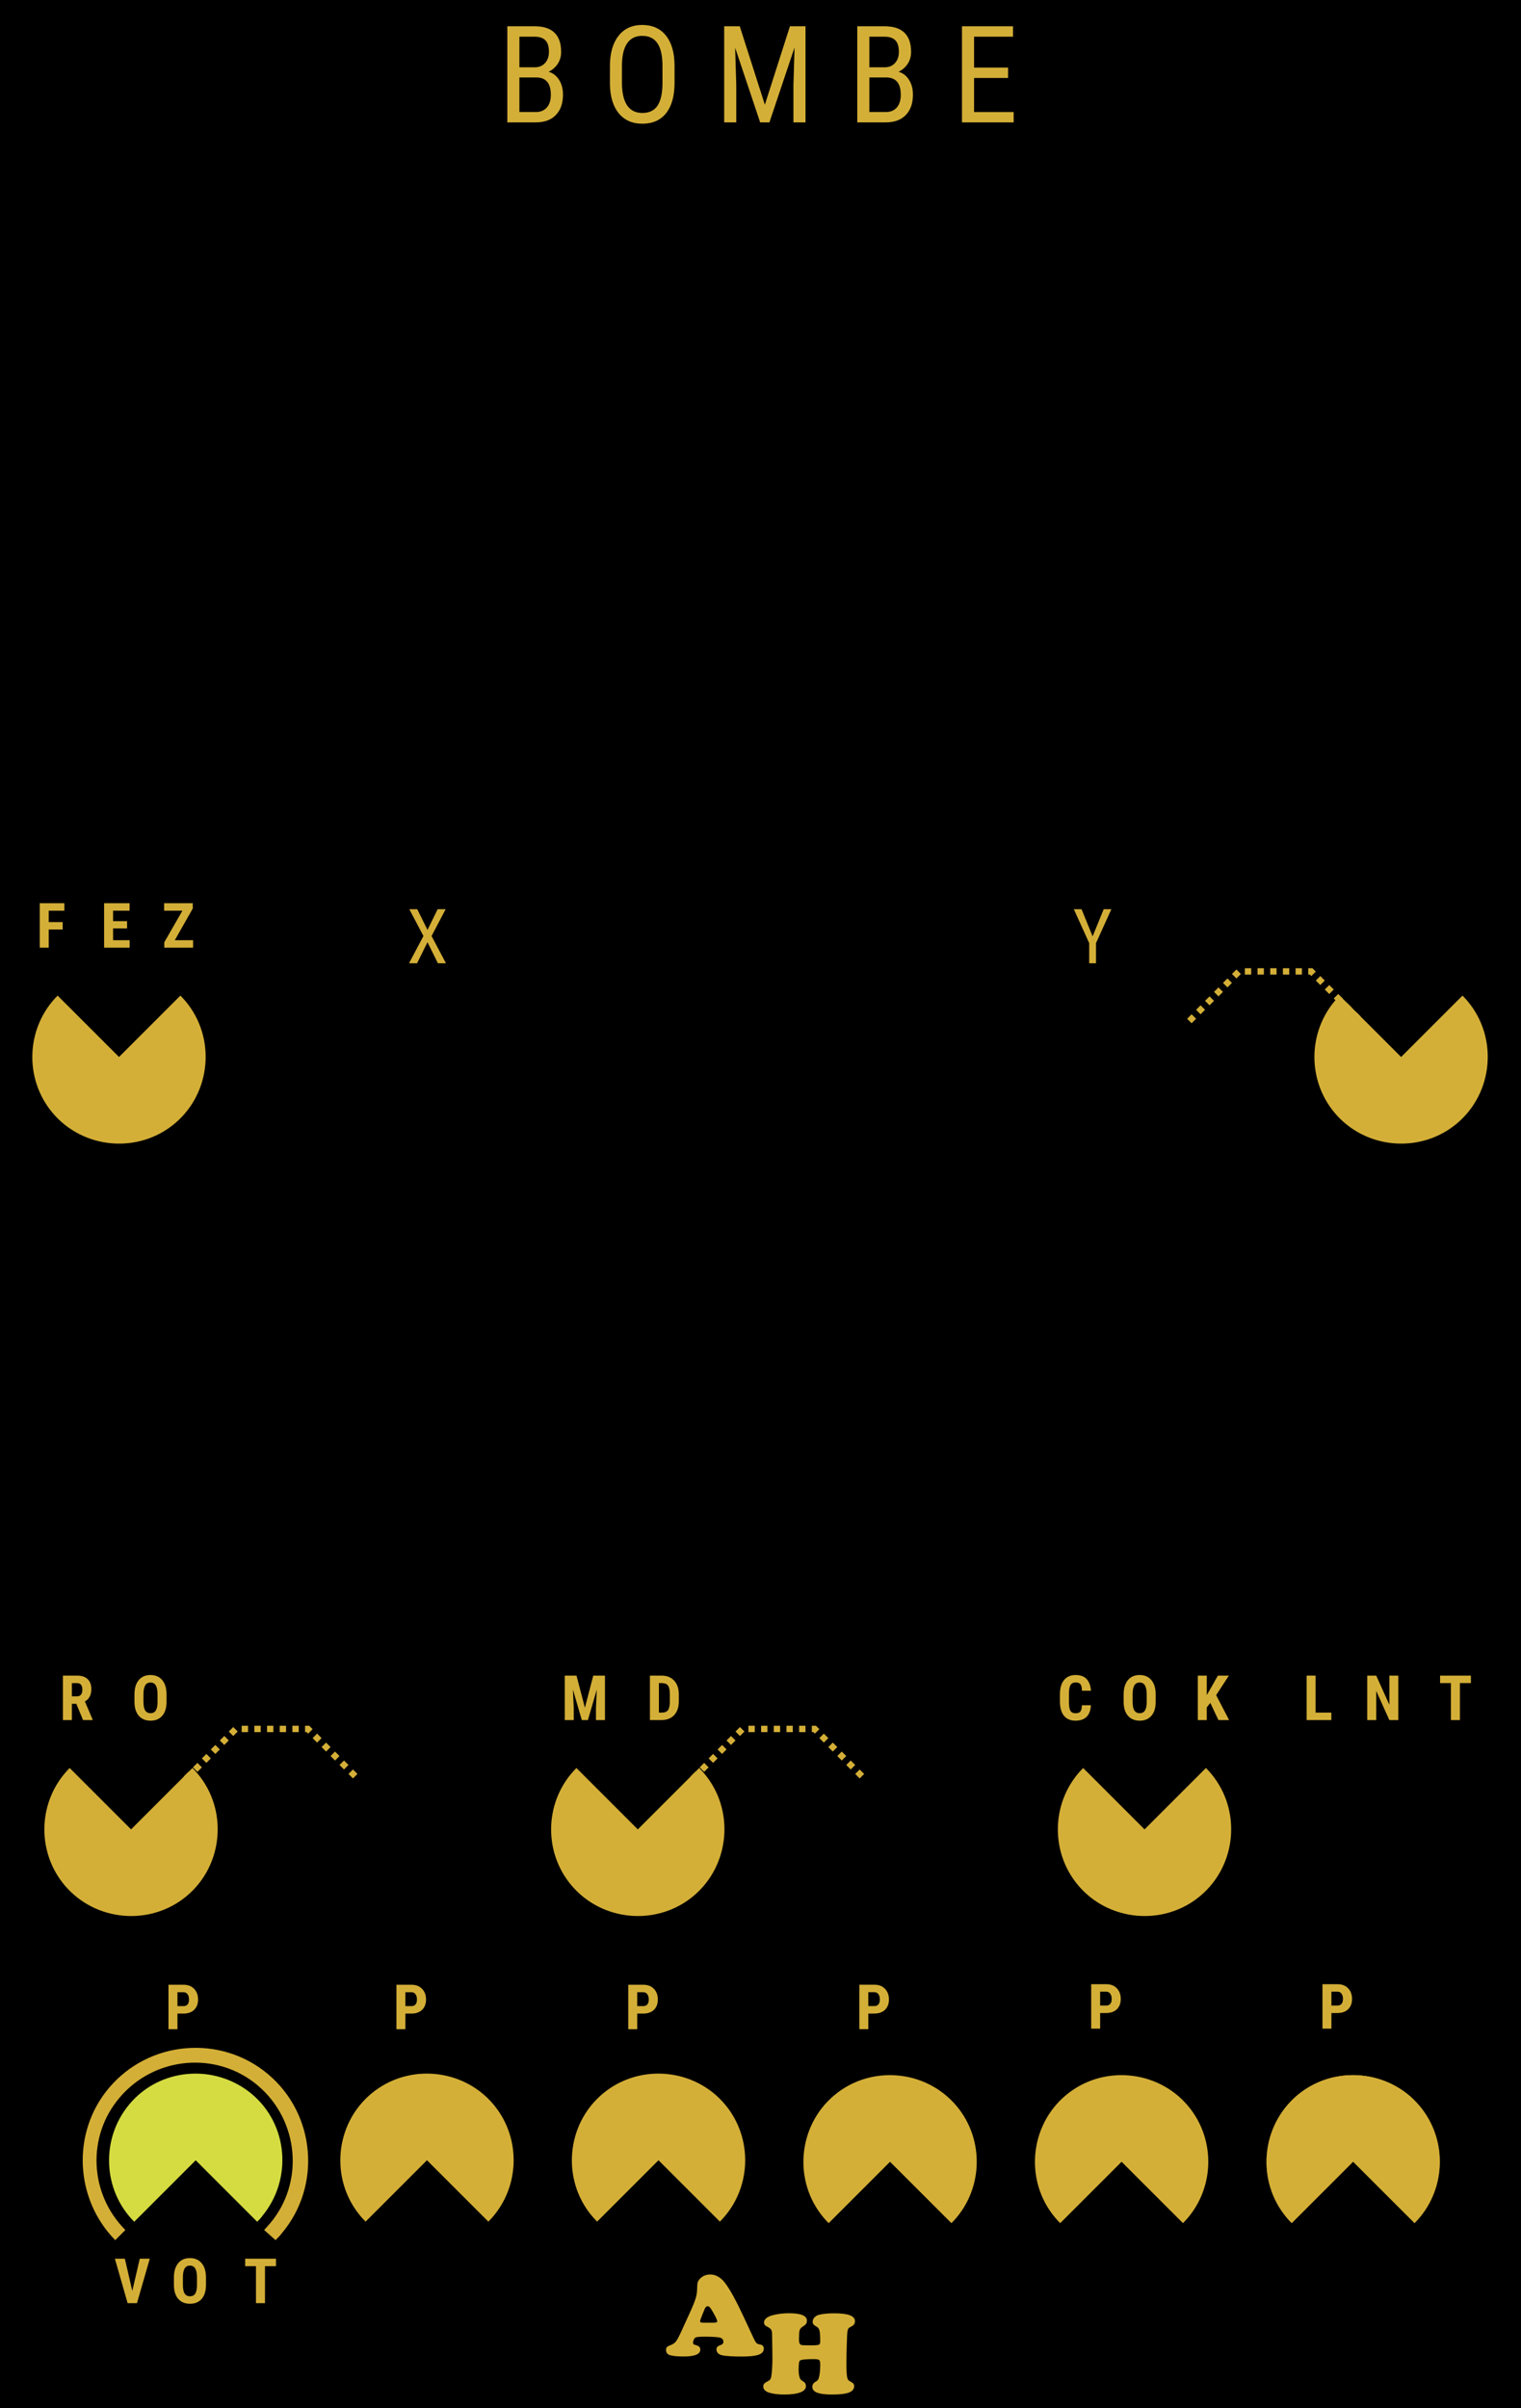 <?xml version="1.0" encoding="UTF-8" standalone="no"?>
<!-- Created with Inkscape (http://www.inkscape.org/) -->

<svg
   width="240"
   height="380"
   id="svg11791"
   version="1.1"
   inkscape:version="1.1.1 (3bf5ae0d25, 2021-09-20)"
   sodipodi:docname="Bombe.svg"
   inkscape:export-filename="/home/vortico/src/cpp/VCV/Rack/plugins/Befaco/res/Rampage.png"
   inkscape:export-xdpi="80.124367"
   inkscape:export-ydpi="80.124367"
   xmlns:inkscape="http://www.inkscape.org/namespaces/inkscape"
   xmlns:sodipodi="http://sodipodi.sourceforge.net/DTD/sodipodi-0.dtd"
   xmlns:xlink="http://www.w3.org/1999/xlink"
   xmlns="http://www.w3.org/2000/svg"
   xmlns:svg="http://www.w3.org/2000/svg"
   xmlns:rdf="http://www.w3.org/1999/02/22-rdf-syntax-ns#"
   xmlns:cc="http://creativecommons.org/ns#"
   xmlns:dc="http://purl.org/dc/elements/1.1/">
  <defs
     id="defs3">
    <inkscape:path-effect
       effect="spiro"
       id="path-effect17358"
       is_visible="true" />
    <inkscape:path-effect
       effect="spiro"
       id="path-effect17354"
       is_visible="true" />
    <inkscape:path-effect
       effect="spiro"
       id="path-effect6052"
       is_visible="true" />
    <inkscape:path-effect
       is_visible="true"
       id="path-effect6050"
       effect="spiro" />
    <inkscape:path-effect
       effect="spiro"
       id="path-effect6048"
       is_visible="true" />
    <inkscape:path-effect
       is_visible="true"
       id="path-effect6046"
       effect="spiro" />
    <inkscape:path-effect
       effect="spiro"
       id="path-effect4979"
       is_visible="true" />
    <inkscape:path-effect
       is_visible="true"
       id="path-effect4977"
       effect="spiro" />
    <inkscape:path-effect
       effect="spiro"
       id="path-effect4975"
       is_visible="true" />
    <inkscape:path-effect
       is_visible="true"
       id="path-effect4973"
       effect="spiro" />
    <inkscape:path-effect
       is_visible="true"
       id="path-effect7776"
       effect="spiro" />
    <inkscape:path-effect
       effect="spiro"
       id="path-effect7772"
       is_visible="true" />
    <inkscape:path-effect
       is_visible="true"
       id="path-effect7768"
       effect="spiro" />
    <marker
       inkscape:stockid="DotM"
       orient="auto"
       refY="0"
       refX="0"
       id="DotM"
       style="overflow:visible">
      <path
         id="path4782"
         d="m -2.5,-1 c 0,2.76 -2.24,5 -5,5 -2.76,0 -5,-2.24 -5,-5 0,-2.76 2.24,-5 5,-5 2.76,0 5,2.24 5,5 z"
         style="fill-rule:evenodd;stroke:#000000;stroke-width:1pt"
         transform="matrix(0.4,0,0,0.4,2.96,0.4)"
         inkscape:connector-curvature="0" />
    </marker>
    <marker
       inkscape:stockid="Arrow1Sstart"
       orient="auto"
       refY="0"
       refX="0"
       id="Arrow1Sstart"
       style="overflow:visible">
      <path
         id="path4730"
         d="M 0,0 5,-5 -12.5,0 5,5 Z"
         style="fill-rule:evenodd;stroke:#000000;stroke-width:1pt"
         transform="matrix(0.2,0,0,0.2,1.2,0)"
         inkscape:connector-curvature="0" />
    </marker>
    <marker
       inkscape:stockid="Arrow2Mend"
       orient="auto"
       refY="0"
       refX="0"
       id="Arrow2Mend"
       style="overflow:visible">
      <path
         id="path5158"
         style="fill-rule:evenodd;stroke-width:0.625;stroke-linejoin:round"
         d="M 8.719,4.034 -2.207,0.016 8.719,-4.002 c -1.745,2.372 -1.735,5.617 -6e-7,8.035 z"
         transform="scale(-0.6)"
         inkscape:connector-curvature="0" />
    </marker>
    <marker
       inkscape:stockid="Arrow2Mstart"
       orient="auto"
       refY="0"
       refX="0"
       id="Arrow2Mstart"
       style="overflow:visible">
      <path
         id="path5155"
         style="fill-rule:evenodd;stroke-width:0.625;stroke-linejoin:round"
         d="M 8.719,4.034 -2.207,0.016 8.719,-4.002 c -1.745,2.372 -1.735,5.617 -6e-7,8.035 z"
         transform="scale(0.6)"
         inkscape:connector-curvature="0" />
    </marker>
    <inkscape:path-effect
       is_visible="true"
       id="path-effect3865"
       effect="spiro" />
    <inkscape:path-effect
       effect="spiro"
       id="path-effect3861"
       is_visible="true" />
    <inkscape:path-effect
       is_visible="true"
       id="path-effect3857"
       effect="spiro" />
    <inkscape:path-effect
       effect="spiro"
       id="path-effect3849"
       is_visible="true" />
    <marker
       inkscape:stockid="Arrow1Mstart"
       orient="auto"
       refY="0"
       refX="0"
       id="Arrow1Mstart"
       style="overflow:visible">
      <path
         id="path6730"
         d="M 0,0 5,-5 -12.5,0 5,5 Z"
         style="fill-rule:evenodd;stroke:#000000;stroke-width:1pt"
         transform="matrix(0.4,0,0,0.4,4,0)"
         inkscape:connector-curvature="0" />
    </marker>
    <marker
       inkscape:stockid="TriangleOutM"
       orient="auto"
       refY="0"
       refX="0"
       id="TriangleOutM"
       style="overflow:visible">
      <path
         id="path6869"
         d="M 5.77,0 -2.88,5 V -5 Z"
         style="fill-rule:evenodd;stroke:#000000;stroke-width:1pt"
         transform="scale(0.4)"
         inkscape:connector-curvature="0" />
    </marker>
    <marker
       inkscape:stockid="TriangleOutS"
       orient="auto"
       refY="0"
       refX="0"
       id="TriangleOutS"
       style="overflow:visible">
      <path
         id="path6872"
         d="M 5.77,0 -2.88,5 V -5 Z"
         style="fill-rule:evenodd;stroke:#000000;stroke-width:1pt"
         transform="scale(0.2)"
         inkscape:connector-curvature="0" />
    </marker>
    <marker
       inkscape:stockid="SquareL"
       orient="auto"
       refY="0"
       refX="0"
       id="SquareL"
       style="overflow:visible">
      <path
         id="path7539"
         d="M -5,-5 V 5 H 5 V -5 Z"
         style="fill-rule:evenodd;stroke:#000000;stroke-width:1pt"
         transform="scale(0.8)"
         inkscape:connector-curvature="0" />
    </marker>
    <marker
       inkscape:stockid="Arrow1Send"
       orient="auto"
       refY="0"
       refX="0"
       id="Arrow1Send"
       style="overflow:visible">
      <path
         id="path6739"
         d="M 0,0 5,-5 -12.5,0 5,5 Z"
         style="fill-rule:evenodd;stroke:#000000;stroke-width:1pt"
         transform="matrix(-0.2,0,0,-0.2,-1.2,0)"
         inkscape:connector-curvature="0" />
    </marker>
    <marker
       inkscape:stockid="Arrow1Mend"
       orient="auto"
       refY="0"
       refX="0"
       id="Arrow1Mend"
       style="overflow:visible">
      <path
         id="path6733"
         d="M 0,0 5,-5 -12.5,0 5,5 Z"
         style="fill-rule:evenodd;stroke:#000000;stroke-width:1pt"
         transform="matrix(-0.4,0,0,-0.4,-4,0)"
         inkscape:connector-curvature="0" />
    </marker>
    <marker
       inkscape:stockid="Arrow1Lend"
       orient="auto"
       refY="0"
       refX="0"
       id="Arrow1Lend"
       style="overflow:visible">
      <path
         id="path6727"
         d="M 0,0 5,-5 -12.5,0 5,5 Z"
         style="fill-rule:evenodd;stroke:#000000;stroke-width:1pt"
         transform="matrix(-0.8,0,0,-0.8,-10,0)"
         inkscape:connector-curvature="0" />
    </marker>
    <filter
       inkscape:menu-tooltip="Detect horizontal color edges in object"
       inkscape:menu="Image effects"
       height="1"
       width="1"
       y="0"
       x="0"
       inkscape:label="Horizontal edge detect"
       id="filter3998"
       style="color-interpolation-filters:sRGB">
      <feConvolveMatrix
         order="3 3"
         kernelMatrix="0 1 0 0 -2 0 0 1 0"
         in="SourceGraphic"
         divisor="1"
         targetX="1"
         targetY="1"
         preserveAlpha="true"
         result="result0"
         bias="0"
         id="feConvolveMatrix4000" />
    </filter>
    <filter
       inkscape:menu-tooltip="Increase or decrease lightness and contrast"
       inkscape:menu="Color"
       inkscape:label="Lightness-Contrast"
       height="1"
       width="1"
       y="0"
       x="0"
       id="filter3286"
       style="color-interpolation-filters:sRGB">
      <feFlood
         flood-color="rgb(128,128,128)"
         flood-opacity="0"
         result="result1"
         id="feFlood3288" />
      <feBlend
         result="result2"
         mode="normal"
         in2="SourceGraphic"
         id="feBlend3290" />
      <feComposite
         k4="0"
         k3="0"
         k1="0"
         result="result3"
         operator="arithmetic"
         k2="1"
         in2="SourceGraphic"
         id="feComposite3292" />
      <feComposite
         operator="in"
         in2="SourceGraphic"
         id="feComposite3294" />
    </filter>
    <clipPath
       clipPathUnits="userSpaceOnUse"
       id="clipPath6603">
      <path
         inkscape:connector-curvature="0"
         d="M 402,402 H 9515 V 13631 H 402 Z"
         id="path6605"
         style="clip-rule:evenodd" />
    </clipPath>
    <clipPath
       clipPathUnits="userSpaceOnUse"
       id="clipPath6613">
      <path
         inkscape:connector-curvature="0"
         d="M 402,402 H 9515 V 13631 H 402 Z"
         id="path6615"
         style="clip-rule:evenodd" />
    </clipPath>
    <clipPath
       clipPathUnits="userSpaceOnUse"
       id="clipPath6619">
      <path
         inkscape:connector-curvature="0"
         d="M 614,402 H 9303 V 6057 H 614 Z"
         id="path6621"
         style="clip-rule:evenodd" />
    </clipPath>
    <clipPath
       clipPathUnits="userSpaceOnUse"
       id="clipPath6290">
      <path
         inkscape:connector-curvature="0"
         d="M 402,402 H 9515 V 13631 H 402 Z"
         id="path6292"
         style="clip-rule:evenodd" />
    </clipPath>
    <clipPath
       clipPathUnits="userSpaceOnUse"
       id="clipPath6300">
      <path
         inkscape:connector-curvature="0"
         d="M 402,402 H 9515 V 13631 H 402 Z"
         id="path6302"
         style="clip-rule:evenodd" />
    </clipPath>
    <clipPath
       clipPathUnits="userSpaceOnUse"
       id="clipPath6306">
      <path
         inkscape:connector-curvature="0"
         d="M 614,402 H 9303 V 6655 H 614 Z"
         id="path6308"
         style="clip-rule:evenodd" />
    </clipPath>
    <clipPath
       clipPathUnits="userSpaceOnUse"
       id="clipPath5977">
      <path
         inkscape:connector-curvature="0"
         d="M 402,402 H 9515 V 13631 H 402 Z"
         id="path5979"
         style="clip-rule:evenodd" />
    </clipPath>
    <clipPath
       clipPathUnits="userSpaceOnUse"
       id="clipPath5987">
      <path
         inkscape:connector-curvature="0"
         d="M 402,402 H 9515 V 13631 H 402 Z"
         id="path5989"
         style="clip-rule:evenodd" />
    </clipPath>
    <clipPath
       clipPathUnits="userSpaceOnUse"
       id="clipPath5993">
      <path
         inkscape:connector-curvature="0"
         d="M 614,402 H 9303 V 6645 H 614 Z"
         id="path5995"
         style="clip-rule:evenodd" />
    </clipPath>
    <clipPath
       clipPathUnits="userSpaceOnUse"
       id="clipPath5664">
      <path
         inkscape:connector-curvature="0"
         d="M 402,402 H 9515 V 13631 H 402 Z"
         id="path5666"
         style="clip-rule:evenodd" />
    </clipPath>
    <clipPath
       clipPathUnits="userSpaceOnUse"
       id="clipPath5674">
      <path
         inkscape:connector-curvature="0"
         d="M 402,402 H 9515 V 13631 H 402 Z"
         id="path5676"
         style="clip-rule:evenodd" />
    </clipPath>
    <clipPath
       clipPathUnits="userSpaceOnUse"
       id="clipPath5680">
      <path
         inkscape:connector-curvature="0"
         d="M 614,402 H 9303 V 6655 H 614 Z"
         id="path5682"
         style="clip-rule:evenodd" />
    </clipPath>
    <clipPath
       clipPathUnits="userSpaceOnUse"
       id="clipPath5363">
      <path
         inkscape:connector-curvature="0"
         d="M 402,402 H 9515 V 13631 H 402 Z"
         id="path5365"
         style="clip-rule:evenodd" />
    </clipPath>
    <clipPath
       clipPathUnits="userSpaceOnUse"
       id="clipPath5373">
      <path
         inkscape:connector-curvature="0"
         d="M 402,402 H 9515 V 13631 H 402 Z"
         id="path5375"
         style="clip-rule:evenodd" />
    </clipPath>
    <clipPath
       clipPathUnits="userSpaceOnUse"
       id="clipPath5379">
      <path
         inkscape:connector-curvature="0"
         d="M 614,402 H 9303 V 6051 H 614 Z"
         id="path5381"
         style="clip-rule:evenodd" />
    </clipPath>
    <clipPath
       clipPathUnits="userSpaceOnUse"
       id="clipPath5062">
      <path
         inkscape:connector-curvature="0"
         d="M 402,402 H 9515 V 13631 H 402 Z"
         id="path5064"
         style="clip-rule:evenodd" />
    </clipPath>
    <clipPath
       clipPathUnits="userSpaceOnUse"
       id="clipPath5072">
      <path
         inkscape:connector-curvature="0"
         d="M 402,402 H 9515 V 13631 H 402 Z"
         id="path5074"
         style="clip-rule:evenodd" />
    </clipPath>
    <clipPath
       clipPathUnits="userSpaceOnUse"
       id="clipPath5078">
      <path
         inkscape:connector-curvature="0"
         d="M 614,402 H 9303 V 6051 H 614 Z"
         id="path5080"
         style="clip-rule:evenodd" />
    </clipPath>
    <clipPath
       clipPathUnits="userSpaceOnUse"
       id="clipPath4761">
      <path
         inkscape:connector-curvature="0"
         d="M 402,402 H 9515 V 13631 H 402 Z"
         id="path4763"
         style="clip-rule:evenodd" />
    </clipPath>
    <clipPath
       clipPathUnits="userSpaceOnUse"
       id="clipPath4771">
      <path
         inkscape:connector-curvature="0"
         d="M 402,402 H 9515 V 13631 H 402 Z"
         id="path4773"
         style="clip-rule:evenodd" />
    </clipPath>
    <clipPath
       clipPathUnits="userSpaceOnUse"
       id="clipPath4777">
      <path
         inkscape:connector-curvature="0"
         d="M 614,402 H 9303 V 6051 H 614 Z"
         id="path4779"
         style="clip-rule:evenodd" />
    </clipPath>
    <clipPath
       clipPathUnits="userSpaceOnUse"
       id="clipPath4159">
      <path
         inkscape:connector-curvature="0"
         d="M 402,402 H 9515 V 13631 H 402 Z"
         id="path4161"
         style="clip-rule:evenodd" />
    </clipPath>
    <clipPath
       clipPathUnits="userSpaceOnUse"
       id="clipPath4169">
      <path
         inkscape:connector-curvature="0"
         d="M 402,402 H 9515 V 13631 H 402 Z"
         id="path4171"
         style="clip-rule:evenodd" />
    </clipPath>
    <clipPath
       clipPathUnits="userSpaceOnUse"
       id="clipPath4175">
      <path
         inkscape:connector-curvature="0"
         d="M 614,402 H 9303 V 6051 H 614 Z"
         id="path4177"
         style="clip-rule:evenodd" />
    </clipPath>
    <inkscape:path-effect
       is_visible="true"
       id="path-effect3299"
       effect="spiro" />
    <inkscape:perspective
       id="perspective288"
       inkscape:persp3d-origin="197.0634 : 130.17555 : 1"
       inkscape:vp_z="394.1268 : 195.26332 : 1"
       inkscape:vp_y="0 : 1000 : 0"
       inkscape:vp_x="0 : 195.26332 : 1"
       sodipodi:type="inkscape:persp3d" />
    <linearGradient
       id="linearGradient8170"
       inkscape:swatch="solid">
      <stop
         id="stop8172"
         offset="0"
         style="stop-color:#000000;stop-opacity:1;" />
    </linearGradient>
    <filter
       inkscape:menu-tooltip="Detect horizontal color edges in object"
       inkscape:menu="Image effects"
       height="1"
       width="1"
       y="0"
       x="0"
       inkscape:label="Horizontal edge detect"
       id="filter3998-0"
       style="color-interpolation-filters:sRGB">
      <feConvolveMatrix
         order="3 3"
         kernelMatrix="0 1 0 0 -2 0 0 1 0"
         in="SourceGraphic"
         divisor="1"
         targetX="1"
         targetY="1"
         preserveAlpha="true"
         result="result0"
         bias="0"
         id="feConvolveMatrix4000-2" />
    </filter>
    <filter
       inkscape:menu-tooltip="Increase or decrease lightness and contrast"
       inkscape:menu="Color"
       inkscape:label="Lightness-Contrast"
       height="1"
       width="1"
       y="0"
       x="0"
       id="filter3286-2"
       style="color-interpolation-filters:sRGB">
      <feFlood
         flood-color="rgb(128,128,128)"
         flood-opacity="0"
         result="result1"
         id="feFlood3288-2" />
      <feBlend
         result="result2"
         mode="normal"
         in2="SourceGraphic"
         id="feBlend3290-7" />
      <feComposite
         k4="0"
         k3="0"
         k1="0"
         result="result3"
         operator="arithmetic"
         k2="1"
         in2="SourceGraphic"
         id="feComposite3292-9" />
      <feComposite
         operator="in"
         in2="SourceGraphic"
         id="feComposite3294-7" />
    </filter>
    <clipPath
       clipPathUnits="userSpaceOnUse"
       id="clipPath6603-6">
      <path
         inkscape:connector-curvature="0"
         d="M 402,402 H 9515 V 13631 H 402 Z"
         id="path6605-9"
         style="clip-rule:evenodd" />
    </clipPath>
    <clipPath
       clipPathUnits="userSpaceOnUse"
       id="clipPath6613-4">
      <path
         inkscape:connector-curvature="0"
         d="M 402,402 H 9515 V 13631 H 402 Z"
         id="path6615-8"
         style="clip-rule:evenodd" />
    </clipPath>
    <clipPath
       clipPathUnits="userSpaceOnUse"
       id="clipPath6619-1">
      <path
         inkscape:connector-curvature="0"
         d="M 614,402 H 9303 V 6057 H 614 Z"
         id="path6621-7"
         style="clip-rule:evenodd" />
    </clipPath>
    <clipPath
       clipPathUnits="userSpaceOnUse"
       id="clipPath6290-7">
      <path
         inkscape:connector-curvature="0"
         d="M 402,402 H 9515 V 13631 H 402 Z"
         id="path6292-5"
         style="clip-rule:evenodd" />
    </clipPath>
    <clipPath
       clipPathUnits="userSpaceOnUse"
       id="clipPath6300-0">
      <path
         inkscape:connector-curvature="0"
         d="M 402,402 H 9515 V 13631 H 402 Z"
         id="path6302-9"
         style="clip-rule:evenodd" />
    </clipPath>
    <clipPath
       clipPathUnits="userSpaceOnUse"
       id="clipPath6306-6">
      <path
         inkscape:connector-curvature="0"
         d="M 614,402 H 9303 V 6655 H 614 Z"
         id="path6308-7"
         style="clip-rule:evenodd" />
    </clipPath>
    <clipPath
       clipPathUnits="userSpaceOnUse"
       id="clipPath5977-5">
      <path
         inkscape:connector-curvature="0"
         d="M 402,402 H 9515 V 13631 H 402 Z"
         id="path5979-9"
         style="clip-rule:evenodd" />
    </clipPath>
    <clipPath
       clipPathUnits="userSpaceOnUse"
       id="clipPath5987-8">
      <path
         inkscape:connector-curvature="0"
         d="M 402,402 H 9515 V 13631 H 402 Z"
         id="path5989-4"
         style="clip-rule:evenodd" />
    </clipPath>
    <clipPath
       clipPathUnits="userSpaceOnUse"
       id="clipPath5993-8">
      <path
         inkscape:connector-curvature="0"
         d="M 614,402 H 9303 V 6645 H 614 Z"
         id="path5995-7"
         style="clip-rule:evenodd" />
    </clipPath>
    <clipPath
       clipPathUnits="userSpaceOnUse"
       id="clipPath5664-9">
      <path
         inkscape:connector-curvature="0"
         d="M 402,402 H 9515 V 13631 H 402 Z"
         id="path5666-9"
         style="clip-rule:evenodd" />
    </clipPath>
    <clipPath
       clipPathUnits="userSpaceOnUse"
       id="clipPath5674-5">
      <path
         inkscape:connector-curvature="0"
         d="M 402,402 H 9515 V 13631 H 402 Z"
         id="path5676-5"
         style="clip-rule:evenodd" />
    </clipPath>
    <clipPath
       clipPathUnits="userSpaceOnUse"
       id="clipPath5680-8">
      <path
         inkscape:connector-curvature="0"
         d="M 614,402 H 9303 V 6655 H 614 Z"
         id="path5682-9"
         style="clip-rule:evenodd" />
    </clipPath>
    <clipPath
       clipPathUnits="userSpaceOnUse"
       id="clipPath5363-3">
      <path
         inkscape:connector-curvature="0"
         d="M 402,402 H 9515 V 13631 H 402 Z"
         id="path5365-2"
         style="clip-rule:evenodd" />
    </clipPath>
    <clipPath
       clipPathUnits="userSpaceOnUse"
       id="clipPath5373-7">
      <path
         inkscape:connector-curvature="0"
         d="M 402,402 H 9515 V 13631 H 402 Z"
         id="path5375-5"
         style="clip-rule:evenodd" />
    </clipPath>
    <clipPath
       clipPathUnits="userSpaceOnUse"
       id="clipPath5379-4">
      <path
         inkscape:connector-curvature="0"
         d="M 614,402 H 9303 V 6051 H 614 Z"
         id="path5381-8"
         style="clip-rule:evenodd" />
    </clipPath>
    <clipPath
       clipPathUnits="userSpaceOnUse"
       id="clipPath5062-2">
      <path
         inkscape:connector-curvature="0"
         d="M 402,402 H 9515 V 13631 H 402 Z"
         id="path5064-2"
         style="clip-rule:evenodd" />
    </clipPath>
    <clipPath
       clipPathUnits="userSpaceOnUse"
       id="clipPath5072-4">
      <path
         inkscape:connector-curvature="0"
         d="M 402,402 H 9515 V 13631 H 402 Z"
         id="path5074-9"
         style="clip-rule:evenodd" />
    </clipPath>
    <clipPath
       clipPathUnits="userSpaceOnUse"
       id="clipPath5078-8">
      <path
         inkscape:connector-curvature="0"
         d="M 614,402 H 9303 V 6051 H 614 Z"
         id="path5080-7"
         style="clip-rule:evenodd" />
    </clipPath>
    <clipPath
       clipPathUnits="userSpaceOnUse"
       id="clipPath4761-5">
      <path
         inkscape:connector-curvature="0"
         d="M 402,402 H 9515 V 13631 H 402 Z"
         id="path4763-2"
         style="clip-rule:evenodd" />
    </clipPath>
    <clipPath
       clipPathUnits="userSpaceOnUse"
       id="clipPath4771-1">
      <path
         inkscape:connector-curvature="0"
         d="M 402,402 H 9515 V 13631 H 402 Z"
         id="path4773-7"
         style="clip-rule:evenodd" />
    </clipPath>
    <clipPath
       clipPathUnits="userSpaceOnUse"
       id="clipPath4777-0">
      <path
         inkscape:connector-curvature="0"
         d="M 614,402 H 9303 V 6051 H 614 Z"
         id="path4779-9"
         style="clip-rule:evenodd" />
    </clipPath>
    <clipPath
       clipPathUnits="userSpaceOnUse"
       id="clipPath4159-1">
      <path
         inkscape:connector-curvature="0"
         d="M 402,402 H 9515 V 13631 H 402 Z"
         id="path4161-2"
         style="clip-rule:evenodd" />
    </clipPath>
    <clipPath
       clipPathUnits="userSpaceOnUse"
       id="clipPath4169-5">
      <path
         inkscape:connector-curvature="0"
         d="M 402,402 H 9515 V 13631 H 402 Z"
         id="path4171-5"
         style="clip-rule:evenodd" />
    </clipPath>
    <clipPath
       clipPathUnits="userSpaceOnUse"
       id="clipPath4175-8">
      <path
         inkscape:connector-curvature="0"
         d="M 614,402 H 9303 V 6051 H 614 Z"
         id="path4177-8"
         style="clip-rule:evenodd" />
    </clipPath>
    <inkscape:path-effect
       is_visible="true"
       id="path-effect3299-3"
       effect="spiro" />
    <inkscape:perspective
       id="perspective288-2"
       inkscape:persp3d-origin="197.0634 : 130.17555 : 1"
       inkscape:vp_z="394.1268 : 195.26332 : 1"
       inkscape:vp_y="0 : 1000 : 0"
       inkscape:vp_x="0 : 195.26332 : 1"
       sodipodi:type="inkscape:persp3d" />
    <linearGradient
       id="linearGradient8170-5"
       inkscape:swatch="solid">
      <stop
         id="stop8172-0"
         offset="0"
         style="stop-color:#000000;stop-opacity:1;" />
    </linearGradient>
    <clipPath
       id="clip89">
      <rect
         id="rect4864"
         height="19"
         width="18"
         x="0"
         y="0" />
    </clipPath>
    <clipPath
       id="clip90">
      <path
         id="path4861"
         d="m 0.898,0.129 h 16.25 v 17.883 h -16.25 z m 0,0"
         inkscape:connector-curvature="0" />
    </clipPath>
    <mask
       id="mask44">
      <g
         transform="matrix(0.265,0,0,0.265,89.359,128.578)"
         id="g4858"
         style="filter:url(#alpha)">
        <rect
           id="rect4856"
           style="fill:#000000;fill-opacity:0.15;stroke:none"
           height="3351.5"
           width="3052.87"
           y="0"
           x="0" />
      </g>
    </mask>
    <filter
       height="1"
       width="1"
       y="0"
       x="0"
       filterUnits="objectBoundingBox"
       id="alpha">
      <feColorMatrix
         id="feColorMatrix4149"
         values="0 0 0 0 1 0 0 0 0 1 0 0 0 0 1 0 0 0 1 0"
         in="SourceGraphic"
         type="matrix" />
    </filter>
    <clipPath
       id="clipPath17821">
      <rect
         id="rect17819"
         height="19"
         width="18"
         x="0"
         y="0" />
    </clipPath>
    <clipPath
       id="clipPath17825">
      <path
         id="path17823"
         d="m 0.898,0.129 h 16.25 v 17.883 h -16.25 z m 0,0"
         inkscape:connector-curvature="0" />
    </clipPath>
    <clipPath
       id="clip87">
      <rect
         id="rect4848"
         height="26"
         width="24"
         x="0"
         y="0" />
    </clipPath>
    <clipPath
       id="clip88">
      <path
         id="path4845"
         d="m 0.684,0.922 h 22.68 v 24.938 H 0.684 Z m 0,0"
         inkscape:connector-curvature="0" />
    </clipPath>
    <mask
       id="mask43">
      <g
         transform="matrix(0.265,0,0,0.265,89.359,128.578)"
         id="g4842"
         style="filter:url(#alpha)">
        <rect
           id="rect4840"
           style="fill:#000000;fill-opacity:0.15;stroke:none"
           height="3351.5"
           width="3052.87"
           y="0"
           x="0" />
      </g>
    </mask>
    <filter
       height="1"
       width="1"
       y="0"
       x="0"
       filterUnits="objectBoundingBox"
       id="filter17836">
      <feColorMatrix
         id="feColorMatrix17834"
         values="0 0 0 0 1 0 0 0 0 1 0 0 0 0 1 0 0 0 1 0"
         in="SourceGraphic"
         type="matrix" />
    </filter>
    <clipPath
       id="clipPath17840">
      <rect
         id="rect17838"
         height="26"
         width="24"
         x="0"
         y="0" />
    </clipPath>
    <clipPath
       id="clipPath17844">
      <path
         id="path17842"
         d="m 0.684,0.922 h 22.68 v 24.938 H 0.684 Z m 0,0"
         inkscape:connector-curvature="0" />
    </clipPath>
    <linearGradient
       id="linearGradient37613-3"
       inkscape:swatch="solid">
      <stop
         style="stop-color:#d4af37;stop-opacity:1;"
         offset="0"
         id="stop37611-1" />
    </linearGradient>
    <linearGradient
       inkscape:collect="always"
       xlink:href="#linearGradient8170"
       id="linearGradient4851"
       gradientUnits="userSpaceOnUse"
       gradientTransform="matrix(3.78,0,0,-3.78,-24.758,781.152)"
       x1="49.229"
       y1="94.205"
       x2="56.466"
       y2="94.205" />
    <linearGradient
       inkscape:collect="always"
       xlink:href="#linearGradient37613-3"
       id="linearGradient4853"
       gradientUnits="userSpaceOnUse"
       gradientTransform="matrix(3.78,0,0,3.78,-24.758,65.049)"
       x1="49.229"
       y1="94.205"
       x2="56.466"
       y2="94.205" />
    <linearGradient
       inkscape:collect="always"
       xlink:href="#linearGradient8170"
       id="linearGradient21651"
       gradientUnits="userSpaceOnUse"
       gradientTransform="matrix(3.78,0,0,-3.78,13.763,773.561)"
       x1="49.229"
       y1="94.205"
       x2="56.466"
       y2="94.205" />
    <linearGradient
       inkscape:collect="always"
       xlink:href="#linearGradient37613-3"
       id="linearGradient21653"
       gradientUnits="userSpaceOnUse"
       gradientTransform="matrix(3.78,0,0,3.78,13.763,57.458)"
       x1="49.229"
       y1="94.205"
       x2="56.466"
       y2="94.205" />
    <linearGradient
       inkscape:collect="always"
       xlink:href="#linearGradient37613"
       id="linearGradient14451"
       gradientUnits="userSpaceOnUse"
       gradientTransform="matrix(3.78,0,0,3.78,-123.695,164.176)"
       x1="37.56"
       y1="71.597"
       x2="42.145"
       y2="71.597" />
    <linearGradient
       id="linearGradient37613">
      <stop
         style="stop-color:#d4af37;stop-opacity:1;"
         offset="0"
         id="stop37611" />
    </linearGradient>
    <linearGradient
       inkscape:collect="always"
       xlink:href="#linearGradient43561"
       id="linearGradient14455"
       gradientUnits="userSpaceOnUse"
       x1="352.326"
       y1="49.012"
       x2="379.676"
       y2="49.012" />
    <linearGradient
       id="linearGradient43561"
       inkscape:swatch="solid">
      <stop
         style="stop-color:#d4dc42;stop-opacity:1;"
         offset="0"
         id="stop43559" />
    </linearGradient>
    <linearGradient
       inkscape:collect="always"
       xlink:href="#linearGradient37613-3"
       id="linearGradient14459"
       gradientUnits="userSpaceOnUse"
       x1="348.17"
       y1="48.428"
       x2="383.744"
       y2="48.428" />
    <linearGradient
       inkscape:collect="always"
       xlink:href="#linearGradient8170"
       id="linearGradient6004"
       gradientUnits="userSpaceOnUse"
       gradientTransform="matrix(3.78,0,0,-3.78,-24.758,781.152)"
       x1="49.229"
       y1="94.205"
       x2="56.466"
       y2="94.205" />
    <linearGradient
       inkscape:collect="always"
       xlink:href="#linearGradient37613-3"
       id="linearGradient6006"
       gradientUnits="userSpaceOnUse"
       gradientTransform="matrix(3.78,0,0,3.78,-24.758,65.049)"
       x1="49.229"
       y1="94.205"
       x2="56.466"
       y2="94.205" />
    <linearGradient
       inkscape:collect="always"
       xlink:href="#linearGradient8170"
       id="linearGradient6010"
       gradientUnits="userSpaceOnUse"
       gradientTransform="matrix(3.78,0,0,-3.78,-24.758,781.152)"
       x1="49.229"
       y1="94.205"
       x2="56.466"
       y2="94.205" />
    <linearGradient
       inkscape:collect="always"
       xlink:href="#linearGradient37613-3"
       id="linearGradient6012"
       gradientUnits="userSpaceOnUse"
       gradientTransform="matrix(3.78,0,0,3.78,-24.758,65.049)"
       x1="49.229"
       y1="94.205"
       x2="56.466"
       y2="94.205" />
    <linearGradient
       inkscape:collect="always"
       xlink:href="#linearGradient8170"
       id="linearGradient6016"
       gradientUnits="userSpaceOnUse"
       gradientTransform="matrix(3.78,0,0,-3.78,-24.758,781.152)"
       x1="49.229"
       y1="94.205"
       x2="56.466"
       y2="94.205" />
    <linearGradient
       inkscape:collect="always"
       xlink:href="#linearGradient37613-3"
       id="linearGradient6018"
       gradientUnits="userSpaceOnUse"
       gradientTransform="matrix(3.78,0,0,3.78,-24.758,65.049)"
       x1="49.229"
       y1="94.205"
       x2="56.466"
       y2="94.205" />
    <linearGradient
       inkscape:collect="always"
       xlink:href="#linearGradient8170"
       id="linearGradient6022"
       gradientUnits="userSpaceOnUse"
       gradientTransform="matrix(3.78,0,0,-3.78,-24.758,781.152)"
       x1="49.229"
       y1="94.205"
       x2="56.466"
       y2="94.205" />
    <linearGradient
       inkscape:collect="always"
       xlink:href="#linearGradient37613-3"
       id="linearGradient6024"
       gradientUnits="userSpaceOnUse"
       gradientTransform="matrix(3.78,0,0,3.78,-24.758,65.049)"
       x1="49.229"
       y1="94.205"
       x2="56.466"
       y2="94.205" />
    <linearGradient
       inkscape:collect="always"
       xlink:href="#linearGradient43561"
       id="linearGradient6028"
       gradientUnits="userSpaceOnUse"
       x1="352.326"
       y1="49.012"
       x2="379.676"
       y2="49.012" />
    <linearGradient
       inkscape:collect="always"
       xlink:href="#linearGradient37613-3"
       id="linearGradient6030"
       gradientUnits="userSpaceOnUse"
       x1="348.17"
       y1="48.428"
       x2="383.744"
       y2="48.428" />
    <linearGradient
       inkscape:collect="always"
       xlink:href="#linearGradient37613-3"
       id="linearGradient37716-8-7"
       x1="36.17"
       y1="93.943"
       x2="43.407"
       y2="93.943"
       gradientUnits="userSpaceOnUse"
       gradientTransform="matrix(3.78,0,0,3.78,-129.716,9.987)" />
    <linearGradient
       inkscape:collect="always"
       xlink:href="#linearGradient37613-3"
       id="linearGradient29557"
       x1="32.965"
       y1="401.661"
       x2="60.743"
       y2="401.661"
       gradientUnits="userSpaceOnUse"
       gradientTransform="translate(-3.95,-50.601)" />
    <linearGradient
       inkscape:collect="always"
       xlink:href="#linearGradient37613-3"
       id="linearGradient10800"
       gradientUnits="userSpaceOnUse"
       gradientTransform="translate(76.009,-50.601)"
       x1="32.965"
       y1="401.661"
       x2="60.743"
       y2="401.661" />
    <linearGradient
       inkscape:collect="always"
       xlink:href="#linearGradient37613-3"
       id="linearGradient10798"
       gradientUnits="userSpaceOnUse"
       gradientTransform="matrix(3.78,0,0,3.78,-49.757,9.987)"
       x1="36.17"
       y1="93.943"
       x2="43.407"
       y2="93.943" />
    <linearGradient
       inkscape:collect="always"
       xlink:href="#linearGradient37613-3"
       id="linearGradient6617"
       gradientUnits="userSpaceOnUse"
       gradientTransform="matrix(3.78,0,0,3.78,30.202,9.987)"
       x1="36.17"
       y1="93.943"
       x2="43.407"
       y2="93.943" />
    <linearGradient
       id="linearGradient37613-3-8"
       inkscape:swatch="solid">
      <stop
         style="stop-color:#8e8320;stop-opacity:1;"
         offset="0"
         id="stop37611-1-3" />
    </linearGradient>
    <linearGradient
       inkscape:collect="always"
       xlink:href="#linearGradient37613-3"
       id="linearGradient5041"
       gradientUnits="userSpaceOnUse"
       gradientTransform="matrix(3.78,0,0,3.78,-131.605,-186.281)"
       x1="36.17"
       y1="93.943"
       x2="43.407"
       y2="93.943" />
    <linearGradient
       inkscape:collect="always"
       xlink:href="#linearGradient37613-3"
       id="linearGradient7659"
       gradientUnits="userSpaceOnUse"
       gradientTransform="translate(154.343,-170.138)"
       x1="32.965"
       y1="401.661"
       x2="60.743"
       y2="401.661" />
    <linearGradient
       inkscape:collect="always"
       xlink:href="#linearGradient37613-3"
       id="linearGradient8195"
       gradientUnits="userSpaceOnUse"
       gradientTransform="matrix(3.78,0,0,3.78,70.697,-186.281)"
       x1="36.17"
       y1="93.943"
       x2="43.407"
       y2="93.943" />
    <linearGradient
       inkscape:collect="always"
       xlink:href="#linearGradient37613-3"
       id="linearGradient8418"
       gradientUnits="userSpaceOnUse"
       gradientTransform="matrix(3.78,0,0,3.78,-135.757,-186.281)"
       x1="37.496"
       y1="88.049"
       x2="42.081"
       y2="88.049" />
    <linearGradient
       inkscape:collect="always"
       xlink:href="#linearGradient37613-3"
       id="linearGradient1654"
       gradientUnits="userSpaceOnUse"
       gradientTransform="matrix(3.78,0,0,3.78,-132.121,9.987)"
       x1="37.496"
       y1="88.049"
       x2="42.081"
       y2="88.049" />
    <linearGradient
       inkscape:collect="always"
       xlink:href="#linearGradient37613-3"
       id="linearGradient1658"
       gradientUnits="userSpaceOnUse"
       gradientTransform="matrix(3.78,0,0,3.78,-52.925,9.987)"
       x1="37.496"
       y1="88.049"
       x2="42.081"
       y2="88.049" />
    <linearGradient
       inkscape:collect="always"
       xlink:href="#linearGradient37613-3"
       id="linearGradient1662"
       gradientUnits="userSpaceOnUse"
       gradientTransform="matrix(3.78,0,0,3.78,25.338,9.987)"
       x1="37.496"
       y1="88.049"
       x2="42.081"
       y2="88.049" />
    <linearGradient
       inkscape:collect="always"
       xlink:href="#linearGradient37613-3"
       id="linearGradient1666"
       gradientUnits="userSpaceOnUse"
       gradientTransform="matrix(3.78,0,0,3.78,64.133,9.987)"
       x1="37.496"
       y1="88.049"
       x2="42.081"
       y2="88.049" />
    <linearGradient
       inkscape:collect="always"
       xlink:href="#linearGradient37613-3"
       id="linearGradient1670"
       gradientUnits="userSpaceOnUse"
       gradientTransform="matrix(3.78,0,0,3.78,-164.818,58.767)"
       x1="50.556"
       y1="88.049"
       x2="55.141"
       y2="88.049" />
    <linearGradient
       inkscape:collect="always"
       xlink:href="#linearGradient37613-3"
       id="linearGradient1674"
       gradientUnits="userSpaceOnUse"
       gradientTransform="matrix(3.78,0,0,3.78,-128.849,58.767)"
       x1="50.556"
       y1="88.049"
       x2="55.141"
       y2="88.049" />
    <linearGradient
       inkscape:collect="always"
       xlink:href="#linearGradient37613-3"
       id="linearGradient1678"
       gradientUnits="userSpaceOnUse"
       gradientTransform="matrix(3.78,0,0,3.78,-92.27,58.767)"
       x1="50.556"
       y1="88.049"
       x2="55.141"
       y2="88.049" />
    <linearGradient
       inkscape:collect="always"
       xlink:href="#linearGradient37613-3"
       id="linearGradient1682"
       gradientUnits="userSpaceOnUse"
       gradientTransform="matrix(3.78,0,0,3.78,-55.807,58.762)"
       x1="50.556"
       y1="88.049"
       x2="55.141"
       y2="88.049" />
    <linearGradient
       inkscape:collect="always"
       xlink:href="#linearGradient37613-3"
       id="linearGradient1686"
       gradientUnits="userSpaceOnUse"
       gradientTransform="matrix(3.78,0,0,3.78,-19.226,58.679)"
       x1="50.556"
       y1="88.049"
       x2="55.141"
       y2="88.049" />
    <linearGradient
       inkscape:collect="always"
       xlink:href="#linearGradient37613-3"
       id="linearGradient1690"
       gradientUnits="userSpaceOnUse"
       gradientTransform="matrix(3.78,0,0,3.78,17.269,58.679)"
       x1="50.556"
       y1="88.049"
       x2="55.141"
       y2="88.049" />
  </defs>
  <sodipodi:namedview
     inkscape:document-units="mm"
     id="base"
     pagecolor="#ff2bcb"
     bordercolor="#666666"
     borderopacity="1.0"
     inkscape:pageopacity="0"
     inkscape:pageshadow="2"
     inkscape:zoom="2.7"
     inkscape:cx="120"
     inkscape:cy="190"
     inkscape:current-layer="layer1"
     showgrid="false"
     units="mm"
     inkscape:window-width="2304"
     inkscape:window-height="1234"
     inkscape:window-x="160"
     inkscape:window-y="86"
     inkscape:window-maximized="0"
     showguides="false"
     inkscape:guide-bbox="true"
     inkscape:showpageshadow="false"
     inkscape:snap-global="true"
     showborder="true"
     fit-margin-top="0"
     fit-margin-left="0"
     fit-margin-right="0"
     fit-margin-bottom="0"
     inkscape:pagecheckerboard="true"
     inkscape:snap-bbox="true"
     inkscape:bbox-nodes="true"
     inkscape:snap-page="true"
     objecttolerance="1"
     inkscape:measure-start="197.292,291.166"
     inkscape:measure-end="194.893,281.145">
    <sodipodi:guide
       orientation="0,1"
       position="179.137,29.544"
       id="guide3097"
       inkscape:locked="false" />
    <sodipodi:guide
       orientation="0,1"
       position="-70.41,-0.574"
       id="guide3998"
       inkscape:locked="false" />
    <sodipodi:guide
       position="12.758,422.851"
       orientation="0,1"
       id="guide4009"
       inkscape:locked="false" />
    <sodipodi:guide
       orientation="0,1"
       position="34.385,444.111"
       id="guide20110"
       inkscape:locked="false" />
    <sodipodi:guide
       orientation="0,1"
       position="176.646,10.056"
       id="guide20175"
       inkscape:locked="false" />
    <sodipodi:guide
       orientation="1,0"
       position="161.764,290.667"
       id="guide10561"
       inkscape:locked="false" />
    <sodipodi:guide
       orientation="1,0"
       position="0.012,-102.574"
       id="guide10593"
       inkscape:locked="false" />
    <sodipodi:guide
       orientation="0,1"
       position="-219.036,454.387"
       id="guide7389"
       inkscape:locked="false" />
    <inkscape:grid
       type="xygrid"
       id="grid5807"
       empspacing="5"
       visible="true"
       enabled="true"
       snapvisiblegridlinesonly="true"
       originx="0.012"
       originy="-0.574" />
    <sodipodi:guide
       orientation="0,1"
       position="166.845,206.001"
       id="guide4976"
       inkscape:locked="false" />
    <sodipodi:guide
       orientation="1,0"
       position="137.598,205.457"
       id="guide4978"
       inkscape:locked="false" />
    <sodipodi:guide
       orientation="1,0"
       position="185.929,205.382"
       id="guide4980"
       inkscape:locked="false" />
    <sodipodi:guide
       orientation="0,1"
       position="123.449,252.064"
       id="guide4982"
       inkscape:locked="false" />
    <sodipodi:guide
       orientation="1,0"
       position="200.917,251.758"
       id="guide4984"
       inkscape:locked="false" />
    <sodipodi:guide
       orientation="1,0"
       position="122.61,250.239"
       id="guide4986"
       inkscape:locked="false" />
    <sodipodi:guide
       orientation="0,1"
       position="162.043,280.41"
       id="guide4988"
       inkscape:locked="false" />
    <sodipodi:guide
       orientation="0,1"
       position="154.167,229.741"
       id="guide4990"
       inkscape:locked="false" />
    <sodipodi:guide
       orientation="1,0"
       position="154.723,229.009"
       id="guide4992"
       inkscape:locked="false" />
    <sodipodi:guide
       orientation="0,1"
       position="151.222,243.029"
       id="guide4994"
       inkscape:locked="false" />
    <sodipodi:guide
       orientation="1,0"
       position="150.376,241.411"
       id="guide4996"
       inkscape:locked="false" />
    <sodipodi:guide
       orientation="1,0"
       position="173.216,241.577"
       id="guide4998"
       inkscape:locked="false" />
    <sodipodi:guide
       orientation="0,1"
       position="162.539,251.355"
       id="guide5000"
       inkscape:locked="false" />
    <sodipodi:guide
       orientation="1,0"
       position="168.843,229.054"
       id="guide5002"
       inkscape:locked="false" />
    <sodipodi:guide
       orientation="1,0"
       position="28.358,52.459"
       id="guide5010"
       inkscape:locked="false" />
    <sodipodi:guide
       orientation="1,0"
       position="2951.587,-82.598"
       id="guide5012"
       inkscape:locked="false" />
    <sodipodi:guide
       orientation="1,0"
       position="298.713,-76.941"
       id="guide5014"
       inkscape:locked="false" />
    <sodipodi:guide
       orientation="0,1"
       position="46.699,49.032"
       id="guide5016"
       inkscape:locked="false" />
    <sodipodi:guide
       orientation="1,0"
       position="96.39,-8.352"
       id="guide5018"
       inkscape:locked="false" />
    <sodipodi:guide
       orientation="1,0"
       position="227.138,108.321"
       id="guide5020"
       inkscape:locked="false" />
    <sodipodi:guide
       orientation="1,0"
       position="60.602,66.049"
       id="guide5022"
       inkscape:locked="false" />
    <sodipodi:guide
       orientation="1,0"
       position="262.925,92.964"
       id="guide5024"
       inkscape:locked="false" />
    <sodipodi:guide
       orientation="0,1"
       position="275.752,83.757"
       id="guide5026"
       inkscape:locked="false" />
    <sodipodi:guide
       orientation="0,1"
       position="152.342,92.792"
       id="guide5028"
       inkscape:locked="false" />
    <sodipodi:guide
       orientation="0,1"
       position="112.28,118.304"
       id="guide5030"
       inkscape:locked="false" />
    <sodipodi:guide
       orientation="0,1"
       position="153.545,150.903"
       id="guide5032"
       inkscape:locked="false" />
    <sodipodi:guide
       orientation="1,0"
       position="139.972,49.676"
       id="guide3840"
       inkscape:locked="false" />
    <sodipodi:guide
       orientation="1,0"
       position="183.555,59.926"
       id="guide3842"
       inkscape:locked="false" />
    <sodipodi:guide
       orientation="0,1"
       position="21.711,77.591"
       id="guide3844"
       inkscape:locked="false" />
    <sodipodi:guide
       orientation="0,1"
       position="189.512,343.127"
       id="guide3856"
       inkscape:locked="false" />
    <sodipodi:guide
       orientation="0,1"
       position="198.387,341.001"
       id="guide3858"
       inkscape:locked="false" />
    <sodipodi:guide
       orientation="0,1"
       position="68.071,331.08"
       id="guide3860"
       inkscape:locked="false" />
    <sodipodi:guide
       orientation="1,0"
       position="77.965,137.135"
       id="guide3862"
       inkscape:locked="false" />
    <sodipodi:guide
       orientation="1,0"
       position="245.563,389.042"
       id="guide3864"
       inkscape:locked="false" />
    <sodipodi:guide
       orientation="1,0"
       position="103.122,320.301"
       id="guide3866"
       inkscape:locked="false" />
    <sodipodi:guide
       orientation="1,0"
       position="48.13,307.232"
       id="guide3870"
       inkscape:locked="false" />
    <sodipodi:guide
       orientation="1,0"
       position="275.398,294.926"
       id="guide3872"
       inkscape:locked="false" />
    <sodipodi:guide
       orientation="0,1"
       position="210.637,396.808"
       id="guide4708"
       inkscape:locked="false" />
    <sodipodi:guide
       orientation="0,1"
       position="96.532,395.568"
       id="guide4710"
       inkscape:locked="false" />
    <sodipodi:guide
       orientation="1,0"
       position="323.516,-147.574"
       id="guide4712"
       inkscape:locked="false" />
    <sodipodi:guide
       orientation="0,1"
       position="53.575,403.363"
       id="guide4714"
       inkscape:locked="false" />
    <sodipodi:guide
       orientation="1,0"
       position="32.504,-26.199"
       id="guide4716"
       inkscape:locked="false" />
    <sodipodi:guide
       orientation="1,0"
       position="291.024,381.676"
       id="guide4718"
       inkscape:locked="false" />
    <sodipodi:guide
       orientation="1,0"
       position="130.264,373.426"
       id="guide4720"
       inkscape:locked="false" />
    <sodipodi:guide
       orientation="1,0"
       position="193.264,372.071"
       id="guide4722"
       inkscape:locked="false" />
    <sodipodi:guide
       orientation="1,0"
       position="220.405,378.435"
       id="guide4736"
       inkscape:locked="false" />
    <sodipodi:guide
       orientation="1,0"
       position="295.295,289.981"
       id="guide3922"
       inkscape:locked="false" />
    <sodipodi:guide
       orientation="0,1"
       position="13.512,225.135"
       id="guide3930"
       inkscape:locked="false" />
    <sodipodi:guide
       orientation="1,0"
       position="24.815,-12.595"
       id="guide4930"
       inkscape:locked="false" />
    <sodipodi:guide
       orientation="1,0"
       position="285.012,-22.074"
       id="guide4767"
       inkscape:locked="false" />
  </sodipodi:namedview>
  <g
     inkscape:groupmode="layer"
     id="layer1"
     inkscape:label="Background"
     style="display:inline">
    <rect
       style="display:inline;fill:#000000;fill-opacity:1;stroke-width:16.209"
       id="rect7953"
       width="240"
       height="380"
       x="-0.012"
       y="74.387"
       ry="0"
       transform="translate(0.012,-74.387)" />
    <g
       aria-label="B O M B E"
       transform="translate(0.012,-74.387)"
       id="text7961"
       style="font-size:21.333px;font-family:'Roboto Condensed';-inkscape-font-specification:'Roboto Condensed, Normal';letter-spacing:0px;word-spacing:0px;fill:#d4af37">
      <path
         d="M 80.04,93.702 V 78.535 h 4.323 q 2.073,0 3.115,1.01 1.052,1.01 1.052,3.031 0,1.062 -0.531,1.875 -0.531,0.812 -1.437,1.26 1.042,0.312 1.646,1.281 0.615,0.969 0.615,2.333 0,2.042 -1.125,3.208 -1.115,1.167 -3.187,1.167 z m 1.906,-7.094 v 5.458 H 84.551 q 1.083,0 1.719,-0.708 0.635,-0.719 0.635,-2.01 0,-2.74 -2.312,-2.74 z m 0,-1.604 h 2.448 q 0.99,0 1.594,-0.667 0.615,-0.667 0.615,-1.771 0,-1.25 -0.552,-1.812 -0.552,-0.573 -1.687,-0.573 h -2.417 z"
         id="path1620" />
      <path
         d="m 106.426,87.452 q 0,3.104 -1.323,4.781 -1.323,1.677 -3.76,1.677 -2.344,0 -3.708,-1.625 -1.354,-1.635 -1.406,-4.615 v -2.854 q 0,-3.042 1.344,-4.76 1.344,-1.729 3.75,-1.729 2.396,0 3.729,1.656 1.344,1.646 1.375,4.708 z m -1.906,-2.656 q 0,-2.406 -0.792,-3.573 -0.781,-1.177 -2.406,-1.177 -1.573,0 -2.385,1.187 -0.802,1.187 -0.812,3.5 v 2.719 q 0,2.323 0.802,3.542 0.812,1.219 2.417,1.219 1.604,0 2.375,-1.125 0.771,-1.125 0.802,-3.448 z"
         id="path1622" />
      <path
         d="m 116.717,78.535 3.958,12.375 3.958,-12.375 h 2.458 v 15.167 h -1.906 v -5.906 l 0.177,-5.917 -3.969,11.823 h -1.458 l -3.948,-11.781 0.177,5.875 v 5.906 h -1.906 V 78.535 Z"
         id="path1624" />
      <path
         d="M 135.259,93.702 V 78.535 h 4.323 q 2.073,0 3.115,1.01 1.052,1.01 1.052,3.031 0,1.062 -0.531,1.875 -0.531,0.812 -1.437,1.26 1.042,0.312 1.646,1.281 0.615,0.969 0.615,2.333 0,2.042 -1.125,3.208 -1.115,1.167 -3.187,1.167 z m 1.906,-7.094 v 5.458 h 2.604 q 1.083,0 1.719,-0.708 0.635,-0.719 0.635,-2.01 0,-2.74 -2.312,-2.74 z m 0,-1.604 h 2.448 q 0.99,0 1.594,-0.667 0.615,-0.667 0.615,-1.771 0,-1.25 -0.552,-1.812 -0.552,-0.573 -1.688,-0.573 h -2.417 z"
         id="path1626" />
      <path
         d="m 159.051,86.692 h -5.365 v 5.375 h 6.25 v 1.635 h -8.156 V 78.535 h 8.052 v 1.646 h -6.146 v 4.875 h 5.365 z"
         id="path1628" />
    </g>
    <g
       style="display:inline"
       id="g6059-0"
       transform="translate(-0.872,-73.069)">
      <g
         aria-label="A"
         style="font-style:normal;font-weight:normal;font-size:40px;line-height:1.25;font-family:sans-serif;letter-spacing:0px;word-spacing:0px;fill:#000000;fill-opacity:1;stroke:none"
         id="text6049-7">
        <path
           d="m 118.107,438.427 1.723,3.691 q 0.246,0.51 0.41,0.674 0.164,0.155 0.501,0.21 0.656,0.1 0.656,0.665 0,0.665 -0.802,0.957 -0.802,0.292 -2.625,0.292 -2.06,0 -3.053,-0.173 -0.456,-0.082 -0.729,-0.328 -0.264,-0.255 -0.264,-0.611 0,-0.273 0.137,-0.419 0.146,-0.155 0.529,-0.283 0.428,-0.146 0.428,-0.492 0,-0.611 -0.738,-0.72 -0.793,-0.109 -2.233,-0.109 -1.212,0 -1.449,0.146 -0.146,0.091 -0.255,0.328 -0.109,0.237 -0.109,0.456 0,0.201 0.073,0.264 0.082,0.055 0.51,0.191 0.556,0.164 0.556,0.656 0,1.085 -2.598,1.085 -1.477,0 -2.169,-0.201 -0.638,-0.191 -0.638,-0.839 0,-0.283 0.137,-0.438 0.146,-0.155 0.51,-0.283 0.592,-0.21 0.893,-0.583 0.31,-0.383 0.875,-1.622 l 1.285,-2.816 q 0.711,-1.549 0.948,-2.315 0.246,-0.775 0.255,-1.513 0.009,-0.784 0.091,-1.085 0.091,-0.31 0.392,-0.602 0.629,-0.638 1.604,-0.638 0.921,0 1.759,0.72 1.167,0.984 3.391,5.733 z m -6.344,1.148 h 1.786 q 0.492,0 0.492,-0.219 0,-0.301 -0.684,-1.477 -0.31,-0.538 -0.474,-0.72 -0.164,-0.182 -0.346,-0.182 -0.328,0 -0.547,0.611 -0.036,0.082 -0.264,0.647 -0.383,0.93 -0.383,1.112 0,0.228 0.419,0.228 z"
           style="font-style:normal;font-variant:normal;font-weight:normal;font-stretch:normal;font-size:18.667px;font-family:'Cooper Black';-inkscape-font-specification:'Cooper Black, Normal';font-variant-ligatures:normal;font-variant-caps:normal;font-variant-numeric:normal;font-feature-settings:normal;text-align:start;writing-mode:lr-tb;text-anchor:start;fill:#d4af37;fill-opacity:1"
           id="path5337" />
      </g>
      <g
         aria-label="H"
         style="font-style:normal;font-weight:normal;font-size:40px;line-height:1.25;font-family:sans-serif;letter-spacing:0px;word-spacing:0px;fill:#000000;fill-opacity:1;stroke:none"
         id="text6053-2">
        <path
           d="m 125.35,438.083 q 2.844,0 2.844,1.176 0,0.319 -0.146,0.52 -0.146,0.201 -0.556,0.447 -0.355,0.219 -0.456,0.574 -0.091,0.355 -0.091,1.44 0,0.638 0.237,0.784 0.137,0.091 0.41,0.109 0.283,0.018 1.312,0.018 0.939,0 1.167,-0.1 0.228,-0.1 0.228,-0.501 0,-1.203 -0.109,-1.677 -0.109,-0.474 -0.428,-0.647 -0.401,-0.228 -0.529,-0.383 -0.128,-0.164 -0.128,-0.428 0,-0.374 0.283,-0.674 0.283,-0.31 0.738,-0.419 0.948,-0.228 2.379,-0.228 1.677,0 2.47,0.31 0.802,0.301 0.802,0.948 0,0.547 -0.565,0.82 -0.355,0.164 -0.465,0.319 -0.109,0.146 -0.173,0.556 -0.036,0.228 -0.091,2.023 -0.055,1.796 -0.055,2.853 0,1.85 0.137,2.352 0.073,0.273 0.164,0.365 0.091,0.091 0.574,0.365 0.346,0.191 0.346,0.583 0,0.693 -0.829,1.012 -0.82,0.31 -2.671,0.31 -1.622,0 -2.397,-0.319 -0.702,-0.292 -0.702,-0.902 0,-0.52 0.538,-0.811 0.264,-0.146 0.355,-0.292 0.1,-0.146 0.191,-0.538 0.164,-0.766 0.164,-1.878 0,-0.574 -0.173,-0.711 -0.164,-0.137 -0.875,-0.137 -1.632,0 -2.078,0.182 -0.182,0.073 -0.228,0.428 -0.055,0.438 -0.055,1.076 0,1.039 0.292,1.495 0.1,0.146 0.474,0.374 0.383,0.219 0.383,0.72 0,0.638 -0.884,0.975 -0.884,0.337 -2.525,0.337 -1.495,0 -2.443,-0.31 -0.41,-0.137 -0.647,-0.383 -0.228,-0.255 -0.228,-0.556 0,-0.301 0.146,-0.465 0.146,-0.164 0.638,-0.419 0.255,-0.128 0.355,-0.328 0.109,-0.201 0.164,-0.674 0.137,-1.066 0.137,-2.789 0,-0.319 -0.009,-0.757 -0.036,-2.188 -0.036,-2.497 0.009,-0.784 -0.137,-1.03 -0.137,-0.255 -0.738,-0.556 -0.401,-0.191 -0.401,-0.574 0,-0.921 1.786,-1.276 1.039,-0.21 2.133,-0.21 z"
           style="font-style:normal;font-variant:normal;font-weight:normal;font-stretch:normal;font-size:18.667px;font-family:'Cooper Black';-inkscape-font-specification:'Cooper Black, Normal';font-variant-ligatures:normal;font-variant-caps:normal;font-variant-numeric:normal;font-feature-settings:normal;text-align:start;writing-mode:lr-tb;text-anchor:start;fill:#d4af37;fill-opacity:1"
           id="path5340" />
      </g>
    </g>
    <g
       style="display:inline;font-style:normal;font-variant:normal;font-weight:bold;font-stretch:condensed;font-size:24px;line-height:125%;font-family:Miso;-inkscape-font-specification:'Miso Bold Condensed';letter-spacing:-0.06px;word-spacing:0px;fill:#000000;fill-opacity:1;stroke:none"
       id="text4395"
       transform="matrix(0.835,0,0,0.835,0.01,0.756)" />
    <g
       transform="matrix(0.835,0,0,0.835,0.01,1.939)"
       style="display:inline;font-style:normal;font-variant:normal;font-weight:normal;font-stretch:normal;font-size:16px;line-height:125%;font-family:Nasalization;-inkscape-font-specification:Nasalization;letter-spacing:0px;word-spacing:0px;fill:#000000;fill-opacity:1;stroke:none"
       id="text20106" />
    <g
       style="display:inline;font-style:normal;font-variant:normal;font-weight:bold;font-stretch:condensed;font-size:14px;line-height:125%;font-family:Miso;-inkscape-font-specification:'Miso Bold Condensed';letter-spacing:-0.06px;word-spacing:0px;fill:#000000;fill-opacity:1;stroke:none"
       id="flowRoot7367"
       transform="matrix(0.835,0,0,0.835,0.01,0.756)" />
    <g
       transform="matrix(0.835,0,0,0.835,0.01,1.939)"
       style="display:inline;font-style:normal;font-variant:normal;font-weight:bold;font-stretch:condensed;font-size:14px;line-height:125%;font-family:Miso;-inkscape-font-specification:'Miso Bold Condensed';letter-spacing:0px;word-spacing:0px;fill:#000000;fill-opacity:1;stroke:none"
       id="text10240" />
    <g
       style="display:inline;fill:#ffffff;fill-opacity:1"
       transform="matrix(0.835,0,0,0.835,-34.477,160.721)"
       id="g4020"
       inkscape:label="Corte" />
    <g
       transform="translate(0.012,-74.387)"
       id="text6045"
       style="font-size:40px;letter-spacing:0px;word-spacing:0px" />
    <g
       transform="translate(0.012,-74.387)"
       id="text18936"
       style="font-size:40px;font-family:Eurostile;-inkscape-font-specification:Eurostile;letter-spacing:0px;word-spacing:0px" />
    <g
       transform="translate(0.012,-74.387)"
       id="text22752"
       style="font-size:37.333px;letter-spacing:0px;word-spacing:0px;fill:#d4af37" />
    <g
       transform="translate(0.012,-74.387)"
       id="text22756"
       style="font-size:37.333px;letter-spacing:0px;word-spacing:0px" />
    <g
       transform="translate(0.012,-74.387)"
       id="flowRoot1122"
       style="font-size:37.333px;letter-spacing:0px;word-spacing:0px" />
    <g
       aria-label="Y"
       transform="translate(0.012,-74.387)"
       id="text4108"
       style="font-size:12px;font-family:'Roboto Condensed';-inkscape-font-specification:'Roboto Condensed, Normal';letter-spacing:0px;word-spacing:0px;fill:#d4af37">
      <path
         d="m 172.393,222.139 1.746,-4.283 h 1.213 l -2.426,5.35 v 3.182 h -1.072 v -3.182 l -2.426,-5.35 h 1.219 z"
         id="path1606" />
    </g>
    <g
       aria-label="X"
       transform="translate(0.012,-74.387)"
       id="text4118"
       style="font-size:12px;font-family:'Roboto Condensed';-inkscape-font-specification:'Roboto Condensed, Normal';letter-spacing:0px;word-spacing:0px;fill:#d4af37">
      <path
         d="m 67.443,221.125 1.605,-3.27 h 1.26 l -2.221,4.23 2.268,4.301 h -1.271 l -1.641,-3.328 -1.646,3.328 h -1.271 l 2.279,-4.301 -2.232,-4.23 h 1.254 z"
         id="path1601" />
    </g>
    <g
       aria-label="P1"
       transform="translate(0.012,-74.387)"
       id="text78334"
       style="font-weight:bold;font-size:9.867px;font-family:'Roboto Condensed';-inkscape-font-specification:'Roboto Condensed, Bold';letter-spacing:0px;word-spacing:0px;fill:url(#linearGradient1670);stroke-width:1">
      <path
         d="m 27.989,392.118 v 2.467 h -1.416 v -7.015 h 2.39 q 1.041,0 1.657,0.646 0.621,0.646 0.621,1.677 0,1.031 -0.612,1.628 -0.612,0.597 -1.696,0.597 z m 0,-1.18 h 0.973 q 0.405,0 0.626,-0.265 0.222,-0.265 0.222,-0.771 0,-0.525 -0.226,-0.833 -0.226,-0.313 -0.607,-0.318 h -0.988 z"
         id="path1592" />
      <path
         d="m 35.08,394.584 h -1.368 v -5.357 l -1.335,0.515 v -1.137 l 2.558,-1.045 h 0.145 z"
         id="path1594" />
    </g>
    <g
       aria-label="P2"
       transform="translate(0.012,-74.387)"
       id="text21208"
       style="font-weight:bold;font-size:9.867px;font-family:'Roboto Condensed';-inkscape-font-specification:'Roboto Condensed, Bold';letter-spacing:0px;word-spacing:0px;fill:url(#linearGradient1674);stroke-width:1">
      <path
         d="m 63.958,392.118 v 2.467 h -1.416 v -7.015 h 2.39 q 1.041,0 1.657,0.646 0.621,0.646 0.621,1.677 0,1.031 -0.612,1.628 -0.612,0.597 -1.696,0.597 z m 0,-1.18 h 0.973 q 0.405,0 0.626,-0.265 0.222,-0.265 0.222,-0.771 0,-0.525 -0.226,-0.833 -0.226,-0.313 -0.607,-0.318 H 63.958 Z"
         id="path1583" />
      <path
         d="m 72.182,394.584 h -4.134 v -0.964 l 1.898,-2.414 q 0.361,-0.501 0.53,-0.877 0.173,-0.381 0.173,-0.727 0,-0.467 -0.164,-0.732 -0.159,-0.265 -0.463,-0.265 -0.332,0 -0.53,0.308 -0.193,0.308 -0.193,0.867 h -1.368 q 0,-0.646 0.265,-1.18 0.27,-0.535 0.752,-0.829 0.487,-0.299 1.098,-0.299 0.939,0 1.455,0.52 0.52,0.515 0.52,1.469 0,0.593 -0.289,1.204 -0.284,0.607 -1.036,1.498 l -0.901,1.286 h 2.385 z"
         id="path1585" />
    </g>
    <g
       id="g21214"
       transform="translate(-107.609,-82.22)"
       style="display:inline">
      <path
         style="display:inline;fill:url(#linearGradient6004);fill-opacity:1;stroke-width:1"
         inkscape:connector-curvature="0"
         id="path21210"
         d="m 174.979,423.108 -9.686,-9.686 c -0.282,0.282 -0.551,0.576 -0.807,0.881 -4.83,5.757 -4.068,14.468 1.688,19.299 5.757,4.83 14.468,4.068 19.299,-1.688 4.541,-5.412 4.189,-13.495 -0.807,-18.491 z" />
      <path
         style="display:inline;fill:url(#linearGradient6006);fill-opacity:1;stroke-width:1"
         inkscape:connector-curvature="0"
         id="path21212"
         d="m 174.979,423.094 -9.686,9.686 c -0.282,-0.282 -0.551,-0.576 -0.807,-0.881 -4.83,-5.757 -4.068,-14.468 1.688,-19.299 5.757,-4.83 14.468,-4.068 19.299,1.688 4.541,5.412 4.189,13.495 -0.807,18.491 z" />
    </g>
    <g
       aria-label="P3"
       transform="translate(0.012,-74.387)"
       id="text21288"
       style="font-weight:bold;font-size:9.867px;font-family:'Roboto Condensed';-inkscape-font-specification:'Roboto Condensed, Bold';letter-spacing:0px;word-spacing:0px;fill:url(#linearGradient1678);stroke-width:1">
      <path
         d="m 100.537,392.118 v 2.467 h -1.416 v -7.015 h 2.39 q 1.041,0 1.657,0.646 0.621,0.646 0.621,1.677 0,1.031 -0.612,1.628 -0.612,0.597 -1.696,0.597 z m 0,-1.18 h 0.973 q 0.405,0 0.626,-0.265 0.222,-0.265 0.222,-0.771 0,-0.525 -0.226,-0.833 -0.226,-0.313 -0.607,-0.318 h -0.988 z"
         id="path1570" />
      <path
         d="m 105.841,390.455 h 0.66 q 0.376,0 0.549,-0.26 0.178,-0.265 0.178,-0.703 0,-0.419 -0.183,-0.65 -0.178,-0.236 -0.482,-0.236 -0.284,0 -0.467,0.222 -0.178,0.222 -0.178,0.559 h -1.363 q 0,-0.549 0.251,-0.983 0.255,-0.438 0.708,-0.684 0.458,-0.246 1.012,-0.246 0.968,0 1.518,0.535 0.549,0.535 0.549,1.465 0,0.477 -0.251,0.886 -0.246,0.405 -0.65,0.621 0.496,0.212 0.737,0.636 0.246,0.424 0.246,1.002 0,0.935 -0.597,1.498 -0.593,0.564 -1.561,0.564 -0.901,0 -1.465,-0.554 -0.559,-0.559 -0.559,-1.465 h 1.363 q 0,0.376 0.198,0.631 0.198,0.255 0.501,0.255 0.352,0 0.554,-0.26 0.207,-0.26 0.207,-0.694 0,-1.036 -0.805,-1.041 h -0.67 z"
         id="path1572" />
    </g>
    <g
       id="g21294"
       transform="translate(-71.074,-82.22)"
       style="display:inline">
      <path
         style="display:inline;fill:url(#linearGradient6010);fill-opacity:1;stroke-width:1"
         inkscape:connector-curvature="0"
         id="path21290"
         d="m 174.979,423.108 -9.686,-9.686 c -0.282,0.282 -0.551,0.576 -0.807,0.881 -4.83,5.757 -4.068,14.468 1.688,19.299 5.757,4.83 14.468,4.068 19.299,-1.688 4.541,-5.412 4.189,-13.495 -0.807,-18.491 z" />
      <path
         style="display:inline;fill:url(#linearGradient6012);fill-opacity:1;stroke-width:1"
         inkscape:connector-curvature="0"
         id="path21292"
         d="m 174.979,423.094 -9.686,9.686 c -0.282,-0.282 -0.551,-0.576 -0.807,-0.881 -4.83,-5.757 -4.068,-14.468 1.688,-19.299 5.757,-4.83 14.468,-4.068 19.299,1.688 4.541,5.412 4.189,13.495 -0.807,18.491 z" />
    </g>
    <g
       aria-label="P4"
       transform="translate(0.012,-74.387)"
       id="text21368"
       style="font-weight:bold;font-size:9.867px;font-family:'Roboto Condensed';-inkscape-font-specification:'Roboto Condensed, Bold';letter-spacing:0px;word-spacing:0px;fill:url(#linearGradient1682);stroke-width:1">
      <path
         d="m 137,392.112 v 2.467 h -1.416 v -7.015 h 2.39 q 1.041,0 1.657,0.646 0.621,0.646 0.621,1.677 0,1.031 -0.612,1.628 -0.612,0.597 -1.696,0.597 z m 0,-1.18 h 0.973 q 0.405,0 0.626,-0.265 0.222,-0.265 0.222,-0.771 0,-0.525 -0.226,-0.833 -0.226,-0.313 -0.607,-0.318 h -0.988 z"
         id="path1557" />
      <path
         d="m 144.684,391.929 h 0.597 v 1.132 h -0.597 v 1.518 h -1.363 v -1.518 h -2.322 l -0.063,-0.882 2.38,-4.615 h 1.368 z m -2.423,0 h 1.06 v -2.346 l -0.029,0.053 z"
         id="path1559" />
    </g>
    <g
       id="g21374"
       transform="translate(-34.538,-81.978)"
       style="display:inline">
      <path
         style="display:inline;fill:url(#linearGradient6016);fill-opacity:1;stroke-width:1"
         inkscape:connector-curvature="0"
         id="path21370"
         d="m 174.979,423.108 -9.686,-9.686 c -0.282,0.282 -0.551,0.576 -0.807,0.881 -4.83,5.757 -4.068,14.468 1.688,19.299 5.757,4.83 14.468,4.068 19.299,-1.688 4.541,-5.412 4.189,-13.495 -0.807,-18.491 z" />
      <path
         style="display:inline;fill:url(#linearGradient6018);fill-opacity:1;stroke-width:1"
         inkscape:connector-curvature="0"
         id="path21372"
         d="m 174.979,423.094 -9.686,9.686 c -0.282,-0.282 -0.551,-0.576 -0.807,-0.881 -4.83,-5.757 -4.068,-14.468 1.688,-19.299 5.757,-4.83 14.468,-4.068 19.299,1.688 4.541,5.412 4.189,13.495 -0.807,18.491 z" />
    </g>
    <g
       aria-label="P5"
       transform="translate(0.012,-74.387)"
       id="text21448"
       style="font-weight:bold;font-size:9.867px;font-family:'Roboto Condensed';-inkscape-font-specification:'Roboto Condensed, Bold';letter-spacing:0px;word-spacing:0px;fill:url(#linearGradient1686);stroke-width:1">
      <path
         d="m 173.581,392.029 v 2.467 h -1.416 v -7.015 h 2.39 q 1.041,0 1.657,0.646 0.621,0.646 0.621,1.677 0,1.031 -0.612,1.628 -0.612,0.597 -1.696,0.597 z m 0,-1.18 h 0.973 q 0.405,0 0.626,-0.265 0.222,-0.265 0.222,-0.771 0,-0.525 -0.226,-0.833 -0.226,-0.313 -0.607,-0.318 h -0.988 z"
         id="path1544" />
      <path
         d="m 177.811,391.046 0.347,-3.565 h 3.396 v 1.166 h -2.279 l -0.125,1.503 q 0.395,-0.265 0.814,-0.265 0.867,0 1.335,0.617 0.472,0.617 0.472,1.744 0,1.055 -0.559,1.701 -0.559,0.646 -1.493,0.646 -0.554,0 -1.026,-0.26 -0.472,-0.265 -0.747,-0.732 -0.27,-0.467 -0.275,-1.06 h 1.349 q 0.034,0.438 0.217,0.679 0.183,0.241 0.472,0.241 0.337,0 0.52,-0.323 0.183,-0.328 0.183,-0.973 0,-0.607 -0.222,-0.915 -0.217,-0.308 -0.612,-0.308 -0.385,0 -0.597,0.265 l -0.087,0.12 z"
         id="path1546" />
    </g>
    <g
       id="g21454"
       transform="translate(1.997,-81.978)"
       style="display:inline">
      <path
         style="display:inline;fill:url(#linearGradient6022);fill-opacity:1;stroke-width:1"
         inkscape:connector-curvature="0"
         id="path21450"
         d="m 174.979,423.108 -9.686,-9.686 c -0.282,0.282 -0.551,0.576 -0.807,0.881 -4.83,5.757 -4.068,14.468 1.688,19.299 5.757,4.83 14.468,4.068 19.299,-1.688 4.541,-5.412 4.189,-13.495 -0.807,-18.491 z" />
      <path
         style="display:inline;fill:url(#linearGradient6024);fill-opacity:1;stroke-width:1"
         inkscape:connector-curvature="0"
         id="path21452"
         d="m 174.979,423.094 -9.686,9.686 c -0.282,-0.282 -0.551,-0.576 -0.807,-0.881 -4.83,-5.757 -4.068,-14.468 1.688,-19.299 5.757,-4.83 14.468,-4.068 19.299,1.688 4.541,5.412 4.189,13.495 -0.807,18.491 z" />
    </g>
    <g
       aria-label="P6"
       transform="translate(0.012,-74.387)"
       id="text21525"
       style="font-weight:bold;font-size:9.867px;font-family:'Roboto Condensed';-inkscape-font-specification:'Roboto Condensed, Bold';letter-spacing:0px;word-spacing:0px;fill:url(#linearGradient1690);stroke-width:1">
      <path
         d="m 210.075,392.029 v 2.467 h -1.416 v -7.015 h 2.39 q 1.041,0 1.657,0.646 0.621,0.646 0.621,1.677 0,1.031 -0.612,1.628 -0.612,0.597 -1.696,0.597 z m 0,-1.18 h 0.973 q 0.405,0 0.626,-0.265 0.222,-0.265 0.222,-0.771 0,-0.525 -0.226,-0.833 -0.226,-0.313 -0.607,-0.318 h -0.988 z"
         id="path1531" />
      <path
         d="m 217.417,387.409 v 1.156 h -0.077 q -0.766,0.005 -1.219,0.463 -0.448,0.453 -0.544,1.272 0.438,-0.501 1.098,-0.501 0.761,0 1.214,0.65 0.458,0.65 0.458,1.734 0,0.689 -0.26,1.243 -0.26,0.554 -0.732,0.862 -0.467,0.304 -1.06,0.304 -0.954,0 -1.532,-0.766 -0.573,-0.766 -0.573,-2.062 v -0.506 q 0,-1.161 0.361,-2.033 0.366,-0.872 1.05,-1.339 0.689,-0.472 1.604,-0.477 z m -1.171,3.517 q -0.26,0 -0.438,0.164 -0.173,0.164 -0.26,0.405 v 0.491 q 0,0.742 0.198,1.108 0.198,0.366 0.52,0.366 0.328,0 0.525,-0.352 0.198,-0.357 0.198,-0.911 0,-0.564 -0.207,-0.915 -0.202,-0.357 -0.535,-0.357 z"
         id="path1533" />
    </g>
    <g
       id="g21531"
       transform="translate(38.532,-81.978)"
       style="display:inline">
      <path
         style="display:inline;fill:url(#linearGradient4851);fill-opacity:1;stroke-width:1"
         inkscape:connector-curvature="0"
         id="path21527"
         d="m 174.979,423.108 -9.686,-9.686 c -0.282,0.282 -0.551,0.576 -0.807,0.881 -4.83,5.757 -4.068,14.468 1.688,19.299 5.757,4.83 14.468,4.068 19.299,-1.688 4.541,-5.412 4.189,-13.495 -0.807,-18.491 z" />
      <path
         style="display:inline;fill:url(#linearGradient4853);fill-opacity:1;stroke-width:1"
         inkscape:connector-curvature="0"
         id="path21529"
         d="m 174.979,423.094 -9.686,9.686 c -0.282,-0.282 -0.551,-0.576 -0.807,-0.881 -4.83,-5.757 -4.068,-14.468 1.688,-19.299 5.757,-4.83 14.468,-4.068 19.299,1.688 4.541,5.412 4.189,13.495 -0.807,18.491 z" />
    </g>
    <g
       id="g21559"
       transform="translate(202.515,330.028)">
      <g
         id="g21557">
        <g
           id="g21555"
           transform="translate(-88.611,-119.199)">
          <g
             id="g21537">
            <circle
               fill="#bababa"
               cx="99.611"
               cy="130.199"
               r="10.75"
               id="circle21533" />
            <path
               fill="#848484"
               d="m 99.611,119.699 c 5.79,0 10.5,4.71 10.5,10.5 0,5.79 -4.71,10.5 -10.5,10.5 -5.79,0 -10.5,-4.71 -10.5,-10.5 0,-5.79 4.71,-10.5 10.5,-10.5 m 0,-0.5 c -6.075,0 -11,4.925 -11,11 0,6.075 4.925,11 11,11 6.075,0 11,-4.925 11,-11 0,-6.075 -4.925,-11 -11,-11 z"
               id="path21535" />
          </g>
          <g
             id="g21551">
            <g
               id="g21543">
              <circle
                 fill="#303030"
                 cx="99.611"
                 cy="130.199"
                 r="7.976"
                 id="circle21539" />
              <path
                 fill="#848484"
                 d="m 99.611,122.473 c 4.267,0 7.726,3.459 7.726,7.726 0,4.267 -3.459,7.726 -7.726,7.726 -4.267,0 -7.726,-3.459 -7.726,-7.726 -1e-5,-4.267 3.459,-7.726 7.726,-7.726 m 0,-0.5 c -4.536,0 -8.226,3.69 -8.226,8.226 0,4.536 3.69,8.226 8.226,8.226 4.536,0 8.226,-3.69 8.226,-8.226 0,-4.536 -3.69,-8.226 -8.226,-8.226 z"
                 id="path21541" />
            </g>
            <g
               id="g21549">
              <circle
                 fill="#494949"
                 cx="99.611"
                 cy="130.199"
                 r="7.476"
                 id="circle21545" />
              <path
                 fill="#1e1e1e"
                 d="m 99.611,122.973 c 3.984,0 7.226,3.242 7.226,7.226 0,3.984 -3.242,7.226 -7.226,7.226 -3.984,0 -7.226,-3.242 -7.226,-7.226 0,-3.984 3.242,-7.226 7.226,-7.226 m 0,-0.5 c -4.267,0 -7.726,3.459 -7.726,7.726 0,4.267 3.459,7.726 7.726,7.726 4.267,0 7.726,-3.459 7.726,-7.726 0,-4.267 -3.459,-7.726 -7.726,-7.726 z"
                 id="path21547" />
            </g>
          </g>
          <g
             id="circle21553">
            <path
               style="color:#000000;fill:#000000;stroke-width:0.5;stroke-miterlimit:10;-inkscape-stroke:none"
               d="m 104.145,130.199 a 4.534,4.534 0 0 1 -4.534,4.534 4.534,4.534 0 0 1 -4.534,-4.534 4.534,4.534 0 0 1 4.534,-4.534 4.534,4.534 0 0 1 4.534,4.534 z"
               id="path1523" />
            <path
               style="color:#000000;fill:#1e1e1e;stroke-miterlimit:10;-inkscape-stroke:none"
               d="m 99.611,125.414 c -2.639,0 -4.785,2.146 -4.785,4.785 0,2.639 2.146,4.783 4.785,4.783 2.639,0 4.783,-2.144 4.783,-4.783 0,-2.639 -2.144,-4.785 -4.783,-4.785 z m 0,0.5 c 2.369,0 4.283,1.916 4.283,4.285 0,2.369 -1.914,4.283 -4.283,4.283 -2.369,0 -4.285,-1.914 -4.285,-4.283 0,-2.369 1.916,-4.285 4.285,-4.285 z"
               id="path1525" />
          </g>
        </g>
      </g>
    </g>
    <path
       style="display:inline;fill:url(#linearGradient21651);fill-opacity:1;stroke-width:1"
       inkscape:connector-curvature="0"
       id="path21605"
       d="m 213.499,415.517 -9.686,-9.686 c -0.282,0.282 -0.551,0.576 -0.807,0.881 -4.83,5.757 -4.068,14.468 1.688,19.299 5.757,4.83 14.468,4.068 19.299,-1.688 4.541,-5.412 4.189,-13.495 -0.807,-18.491 z"
       transform="translate(0.012,-74.387)" />
    <path
       style="display:inline;fill:url(#linearGradient21653);fill-opacity:1;stroke-width:1"
       inkscape:connector-curvature="0"
       id="path21607"
       d="m 213.499,415.503 -9.686,9.686 c -0.282,-0.282 -0.551,-0.576 -0.807,-0.881 -4.83,-5.757 -4.068,-14.468 1.688,-19.299 5.757,-4.83 14.468,-4.068 19.299,1.688 4.541,5.412 4.189,13.495 -0.807,18.491 z"
       transform="translate(0.012,-74.387)" />
    <g
       aria-label="V/OCT"
       transform="translate(0.012,-74.387)"
       id="text14409"
       style="font-weight:bold;font-size:9.867px;font-family:'Roboto Condensed';-inkscape-font-specification:'Roboto Condensed, Bold';letter-spacing:0px;word-spacing:0px;fill:url(#linearGradient14451);stroke-width:1">
      <path
         d="m 20.863,435.885 1.18,-5.088 h 1.58 l -2.023,7.015 h -1.474 l -2.009,-7.015 h 1.571 z"
         id="path1484" />
      <path
         d="m 24.713,438.414 h -0.997 l 2.105,-7.617 h 0.997 z"
         id="path1486" />
      <path
         d="m 32.488,434.936 q 0,1.412 -0.67,2.192 -0.665,0.78 -1.85,0.78 -1.18,0 -1.855,-0.771 -0.674,-0.776 -0.684,-2.168 v -1.2 q 0,-1.445 0.67,-2.255 0.67,-0.814 1.86,-0.814 1.171,0 1.845,0.8 0.674,0.795 0.684,2.235 z m -1.421,-1.176 q 0,-0.949 -0.27,-1.412 -0.27,-0.463 -0.838,-0.463 -0.564,0 -0.833,0.448 -0.27,0.443 -0.279,1.354 v 1.248 q 0,0.92 0.275,1.359 0.275,0.434 0.848,0.434 0.554,0 0.824,-0.424 0.27,-0.429 0.275,-1.325 z"
         id="path1488" />
      <path
         d="m 38.26,435.475 q -0.053,1.2 -0.674,1.816 -0.621,0.617 -1.754,0.617 -1.19,0 -1.826,-0.78 -0.631,-0.785 -0.631,-2.235 v -1.18 q 0,-1.445 0.655,-2.226 0.655,-0.785 1.821,-0.785 1.147,0 1.739,0.641 0.597,0.641 0.679,1.84 h -1.421 q -0.019,-0.742 -0.231,-1.021 -0.207,-0.284 -0.766,-0.284 -0.568,0 -0.805,0.4 -0.236,0.395 -0.251,1.306 v 1.325 q 0,1.045 0.231,1.436 0.236,0.39 0.805,0.39 0.559,0 0.771,-0.27 0.212,-0.275 0.241,-0.988 z"
         id="path1490" />
      <path
         d="M 43.535,431.977 H 41.801 v 5.834 h -1.421 v -5.834 h -1.705 v -1.18 h 4.861 z"
         id="path1492" />
    </g>
    <g
       id="g14419"
       transform="translate(-60.479,-53.08)"
       style="display:inline">
      <g
         id="g14413"
         transform="translate(-274.64,342.96)"
         style="fill:url(#linearGradient14455);fill-opacity:1">
        <path
           fill="#57a37b"
           d="m 366,51 9.7,9.7 C 376,60.4 376.3,60.1 376.5,59.8 381.3,54 380.6,45.3 374.8,40.5 369,35.7 360.3,36.4 355.5,42.2 c -4.5,5.4 -4.2,13.5 0.8,18.5 z"
           id="path14411"
           style="fill:url(#linearGradient6028);fill-opacity:1" />
      </g>
      <g
         id="g14417"
         transform="translate(-274.64,342.96)"
         style="fill:url(#linearGradient14459);fill-opacity:1">
        <path
           fill="#57a37b"
           d="m 378.6,63.6 c 0.4,-0.4 0.7,-0.7 1,-1.1 C 385.9,55 384.9,43.7 377.4,37.4 c -7.5,-6.3 -18.8,-5.3 -25.1,2.2 -5.9,7 -5.4,17.5 1,24 L 354.9,62 c -5.7,-5.7 -6.1,-14.8 -0.9,-20.9 5.5,-6.5 15.3,-7.4 21.8,-1.9 6.5,5.5 7.4,15.3 1.9,21.8 -0.3,0.3 -0.6,0.7 -0.9,1 z"
           id="path14415"
           style="fill:url(#linearGradient6030);fill-opacity:1" />
      </g>
    </g>
    <g
       aria-label="ROOT"
       transform="translate(0.012,-74.387)"
       id="text37164-0"
       style="font-weight:bold;font-size:9.867px;font-family:'Roboto Condensed';-inkscape-font-specification:'Roboto Condensed, Bold';letter-spacing:0px;word-spacing:0px;fill:url(#linearGradient1654);stroke-width:1">
      <path
         d="m 12.033,343.241 h -0.703 v 2.563 H 9.913 v -7.015 H 12.173 q 1.065,0 1.643,0.554 0.583,0.549 0.583,1.566 0,1.397 -1.017,1.956 l 1.229,2.871 v 0.067 h -1.522 z m -0.703,-1.18 h 0.805 q 0.424,0 0.636,-0.279 0.212,-0.284 0.212,-0.756 0,-1.055 -0.824,-1.055 h -0.829 z"
         id="path1463" />
      <path
         d="m 20.31,342.928 q 0,1.412 -0.67,2.192 -0.665,0.78 -1.85,0.78 -1.18,0 -1.855,-0.771 -0.674,-0.776 -0.684,-2.168 v -1.2 q 0,-1.445 0.67,-2.255 0.67,-0.814 1.86,-0.814 1.171,0 1.845,0.8 0.674,0.795 0.684,2.235 z m -1.421,-1.176 q 0,-0.949 -0.27,-1.412 -0.27,-0.463 -0.838,-0.463 -0.564,0 -0.833,0.448 -0.27,0.443 -0.279,1.354 v 1.248 q 0,0.92 0.275,1.359 0.275,0.434 0.848,0.434 0.554,0 0.824,-0.424 0.27,-0.429 0.275,-1.325 z"
         id="path1465" />
      <path
         d="m 26.265,342.928 q 0,1.412 -0.67,2.192 -0.665,0.78 -1.85,0.78 -1.18,0 -1.855,-0.771 -0.674,-0.776 -0.684,-2.168 v -1.2 q 0,-1.445 0.67,-2.255 0.67,-0.814 1.86,-0.814 1.171,0 1.845,0.8 0.674,0.795 0.684,2.235 z m -1.421,-1.176 q 0,-0.949 -0.27,-1.412 -0.27,-0.463 -0.838,-0.463 -0.564,0 -0.833,0.448 -0.27,0.443 -0.279,1.354 v 1.248 q 0,0.92 0.275,1.359 0.275,0.434 0.848,0.434 0.554,0 0.824,-0.424 0.27,-0.429 0.275,-1.325 z"
         id="path1467" />
      <path
         d="m 31.415,339.97 h -1.734 v 5.834 h -1.421 v -5.834 h -1.705 v -1.18 h 4.861 z"
         id="path1469" />
    </g>
    <path
       style="display:inline;fill:url(#linearGradient37716-8-7);fill-opacity:1;stroke-width:1"
       inkscape:connector-curvature="0"
       id="path37166-04-5"
       d="m 20.668,363.053 9.686,-9.686 c 0.282,0.282 0.551,0.576 0.807,0.881 4.83,5.757 4.068,14.468 -1.688,19.299 -5.757,4.83 -14.468,4.068 -19.299,-1.688 -4.541,-5.412 -4.189,-13.495 0.807,-18.491 z"
       transform="translate(0.012,-74.387)" />
    <path
       style="color:#000000;fill:url(#linearGradient29557);stroke-dasharray:1, 1;-inkscape-stroke:none"
       d="m 38.125,346.703 v 1 h 1 v -1 z m 2,0 v 1 h 1 v -1 z m 2,0 v 1 h 1 v -1 z m 2,0 v 1 h 1 v -1 z m 2,0 v 1 h 1 v -1 z m 2,0 v 1 h 0.246 l 0.24,0.24 0.707,-0.707 -0.533,-0.533 z m -11.332,0.201 -0.707,0.707 0.707,0.707 L 37.5,347.611 Z m 13.232,1.039 -0.707,0.707 0.707,0.707 0.707,-0.707 z m -14.646,0.375 -0.707,0.707 0.707,0.707 0.707,-0.707 z m 16.061,1.039 -0.707,0.707 0.707,0.707 0.707,-0.707 z m -17.475,0.375 -0.707,0.707 0.707,0.707 0.707,-0.707 z m 18.889,1.039 -0.707,0.707 0.707,0.707 0.707,-0.707 z m -20.303,0.375 -0.707,0.707 0.707,0.707 0.707,-0.707 z m 21.717,1.039 -0.707,0.707 0.707,0.707 0.707,-0.707 z m -23.131,0.375 -0.707,0.707 0.707,0.707 0.707,-0.707 z m 24.545,1.039 -0.707,0.707 0.707,0.707 0.707,-0.707 z m -25.959,0.375 -0.707,0.707 0.707,0.707 0.707,-0.707 z"
       id="path29518"
       transform="translate(0.012,-74.387)" />
    <path
       style="color:#000000;fill:url(#linearGradient10800);stroke-dasharray:1, 1;-inkscape-stroke:none"
       d="m 118.084,346.703 v 1 h 1 v -1 z m 2,0 v 1 h 1 v -1 z m 2,0 v 1 h 1 v -1 z m 2,0 v 1 h 1 v -1 z m 2,0 v 1 h 1 v -1 z m 2,0 v 1 h 0.246 l 0.24,0.24 0.707,-0.707 -0.533,-0.533 z m -11.332,0.201 -0.707,0.707 0.707,0.707 0.707,-0.707 z m 13.232,1.039 -0.707,0.707 0.707,0.707 0.707,-0.707 z m -14.646,0.375 -0.707,0.707 0.707,0.707 0.707,-0.707 z m 16.061,1.039 -0.707,0.707 0.707,0.707 0.707,-0.707 z m -17.475,0.375 -0.707,0.707 0.707,0.707 0.707,-0.707 z m 18.889,1.039 -0.707,0.707 0.707,0.707 0.707,-0.707 z m -20.303,0.375 -0.707,0.707 0.707,0.707 0.707,-0.707 z m 21.717,1.039 -0.707,0.707 0.707,0.707 0.707,-0.707 z m -23.131,0.375 -0.707,0.707 0.707,0.707 0.707,-0.707 z m 24.545,1.039 -0.707,0.707 0.707,0.707 0.707,-0.707 z m -25.959,0.375 -0.707,0.707 0.707,0.707 0.707,-0.707 z"
       id="path10792"
       transform="translate(0.012,-74.387)" />
    <g
       aria-label="MODE"
       transform="translate(0.012,-74.387)"
       id="text10748"
       style="font-weight:bold;font-size:9.867px;font-family:'Roboto Condensed';-inkscape-font-specification:'Roboto Condensed, Bold';letter-spacing:0px;word-spacing:0px;fill:url(#linearGradient1658);stroke-width:1">
      <path
         d="m 90.954,338.789 1.325,5.073 1.32,-5.073 h 1.85 v 7.015 H 94.028 v -1.898 l 0.13,-2.924 -1.402,4.823 h -0.964 l -1.402,-4.823 0.13,2.924 v 1.898 h -1.416 v -7.015 z"
         id="path1436" />
      <path
         d="m 101.524,342.928 q 0,1.412 -0.67,2.192 -0.665,0.78 -1.85,0.78 -1.18,0 -1.855,-0.771 -0.674,-0.776 -0.684,-2.168 v -1.2 q 0,-1.445 0.67,-2.255 0.67,-0.814 1.86,-0.814 1.171,0 1.845,0.8 0.674,0.795 0.684,2.235 z m -1.421,-1.176 q 0,-0.949 -0.27,-1.412 -0.27,-0.463 -0.838,-0.463 -0.564,0 -0.833,0.448 -0.27,0.443 -0.279,1.354 v 1.248 q 0,0.92 0.275,1.359 0.275,0.434 0.848,0.434 0.554,0 0.824,-0.424 0.27,-0.429 0.275,-1.325 z"
         id="path1438" />
      <path
         d="m 102.541,345.804 v -7.015 h 1.855 q 1.229,0 1.956,0.78 0.732,0.78 0.747,2.139 v 1.137 q 0,1.383 -0.732,2.173 -0.727,0.785 -2.009,0.785 z m 1.416,-5.834 v 4.659 h 0.424 q 0.708,0 0.997,-0.371 0.289,-0.376 0.304,-1.291 v -1.219 q 0,-0.983 -0.275,-1.368 -0.275,-0.39 -0.935,-0.409 z"
         id="path1440" />
      <path
         d="m 111.738,342.769 h -2.207 v 1.86 h 2.611 v 1.176 h -4.028 v -7.015 h 4.018 v 1.18 h -2.602 v 1.657 h 2.207 z"
         id="path1442" />
    </g>
    <path
       style="display:inline;fill:url(#linearGradient10798);fill-opacity:1;stroke-width:1"
       inkscape:connector-curvature="0"
       id="path10750"
       d="m 100.627,363.053 9.686,-9.686 c 0.282,0.282 0.551,0.576 0.807,0.881 4.83,5.757 4.068,14.468 -1.688,19.299 -5.757,4.83 -14.468,4.068 -19.299,-1.688 -4.541,-5.412 -4.189,-13.495 0.807,-18.491 z"
       transform="translate(0.012,-74.387)" />
    <g
       aria-label="CLOCK"
       transform="translate(0.012,-74.387)"
       id="text6569"
       style="font-weight:bold;font-size:9.867px;font-family:'Roboto Condensed';-inkscape-font-specification:'Roboto Condensed, Bold';letter-spacing:0px;word-spacing:0px;fill:url(#linearGradient1662);stroke-width:1">
      <path
         d="m 172.122,343.467 q -0.053,1.2 -0.674,1.816 -0.621,0.617 -1.754,0.617 -1.19,0 -1.826,-0.78 -0.631,-0.785 -0.631,-2.235 v -1.18 q 0,-1.445 0.655,-2.226 0.655,-0.785 1.821,-0.785 1.147,0 1.739,0.641 0.597,0.641 0.679,1.84 h -1.421 q -0.019,-0.742 -0.231,-1.021 -0.207,-0.284 -0.766,-0.284 -0.568,0 -0.805,0.4 -0.236,0.395 -0.251,1.306 v 1.325 q 0,1.045 0.231,1.436 0.236,0.39 0.805,0.39 0.559,0 0.771,-0.27 0.212,-0.275 0.241,-0.988 z"
         id="path1413" />
      <path
         d="m 174.411,344.628 h 2.486 v 1.176 h -3.902 v -7.015 h 1.416 z"
         id="path1415" />
      <path
         d="m 182.346,342.928 q 0,1.412 -0.67,2.192 -0.665,0.78 -1.85,0.78 -1.18,0 -1.855,-0.771 -0.674,-0.776 -0.684,-2.168 v -1.2 q 0,-1.445 0.67,-2.255 0.67,-0.814 1.86,-0.814 1.171,0 1.845,0.8 0.674,0.795 0.684,2.235 z m -1.421,-1.176 q 0,-0.949 -0.27,-1.412 -0.27,-0.463 -0.838,-0.463 -0.564,0 -0.833,0.448 -0.27,0.443 -0.279,1.354 v 1.248 q 0,0.92 0.275,1.359 0.275,0.434 0.848,0.434 0.554,0 0.824,-0.424 0.27,-0.429 0.275,-1.325 z"
         id="path1417" />
      <path
         d="m 188.117,343.467 q -0.053,1.2 -0.674,1.816 -0.621,0.617 -1.754,0.617 -1.19,0 -1.826,-0.78 -0.631,-0.785 -0.631,-2.235 v -1.18 q 0,-1.445 0.655,-2.226 0.655,-0.785 1.821,-0.785 1.147,0 1.739,0.641 0.597,0.641 0.679,1.84 h -1.421 q -0.019,-0.742 -0.231,-1.021 -0.207,-0.284 -0.766,-0.284 -0.568,0 -0.805,0.4 -0.236,0.395 -0.251,1.306 v 1.325 q 0,1.045 0.231,1.436 0.236,0.39 0.805,0.39 0.559,0 0.771,-0.27 0.212,-0.275 0.241,-0.988 z"
         id="path1419" />
      <path
         d="m 190.965,343.096 -0.559,0.703 v 2.004 h -1.416 v -7.015 h 1.416 v 3.059 l 0.448,-0.756 1.306,-2.303 h 1.734 l -2.009,3.083 2.043,3.931 h -1.681 z"
         id="path1421" />
    </g>
    <path
       style="display:inline;fill:url(#linearGradient6617);fill-opacity:1;stroke-width:1"
       inkscape:connector-curvature="0"
       id="path6571"
       d="m 180.586,363.053 9.686,-9.686 c 0.282,0.282 0.551,0.576 0.807,0.881 4.83,5.757 4.068,14.468 -1.688,19.299 -5.757,4.83 -14.468,4.068 -19.299,-1.688 -4.541,-5.412 -4.189,-13.495 0.807,-18.491 z"
       transform="translate(0.012,-74.387)" />
    <g
       aria-label="LENGTH"
       transform="translate(0.012,-74.387)"
       id="text8335"
       style="font-weight:bold;font-size:9.867px;font-family:'Roboto Condensed';-inkscape-font-specification:'Roboto Condensed, Bold';letter-spacing:0px;word-spacing:0px;fill:url(#linearGradient1666);stroke-width:1">
      <path
         d="m 207.578,344.628 h 2.486 v 1.176 h -3.902 v -7.015 h 1.416 z"
         id="path1386" />
      <path
         d="m 214.506,342.769 h -2.207 v 1.86 h 2.611 v 1.176 h -4.028 v -7.015 h 4.018 v 1.18 h -2.602 v 1.657 h 2.207 z"
         id="path1388" />
      <path
         d="m 220.63,345.804 h -1.416 l -2.072,-4.601 v 4.601 h -1.416 v -7.015 h 1.416 l 2.076,4.606 v -4.606 h 1.412 z"
         id="path1390" />
      <path
         d="m 226.536,345.009 q -0.409,0.443 -1.007,0.67 -0.593,0.222 -1.301,0.222 -1.209,0 -1.879,-0.747 -0.67,-0.752 -0.689,-2.182 v -1.262 q 0,-1.45 0.631,-2.231 0.636,-0.785 1.85,-0.785 1.142,0 1.72,0.564 0.583,0.564 0.674,1.768 h -1.378 q -0.058,-0.67 -0.279,-0.911 -0.222,-0.246 -0.694,-0.246 -0.573,0 -0.833,0.419 -0.26,0.419 -0.27,1.335 v 1.272 q 0,0.959 0.284,1.397 0.289,0.434 0.944,0.434 0.419,0 0.679,-0.169 l 0.125,-0.087 v -1.286 h -0.992 v -1.07 h 2.414 z"
         id="path1392" />
      <path
         d="m 232.081,339.97 h -1.734 v 5.834 h -1.421 v -5.834 h -1.705 v -1.18 h 4.861 z"
         id="path1394" />
      <path
         d="m 237.814,345.804 h -1.412 v -3.001 h -2.091 v 3.001 h -1.416 v -7.015 h 1.416 v 2.838 h 2.091 v -2.838 h 1.412 z"
         id="path1396" />
    </g>
    <path
       style="color:#000000;fill:url(#linearGradient7659);stroke-dasharray:1, 1;-inkscape-stroke:none"
       d="m 196.418,227.166 v 1 h 1 v -1 z m 2,0 v 1 h 1 v -1 z m 2,0 v 1 h 1 v -1 z m 2,0 v 1 h 1 v -1 z m 2,0 v 1 h 1 v -1 z m 2,0 v 1 h 0.246 l 0.24,0.24 0.707,-0.707 -0.533,-0.533 z m -11.332,0.201 -0.707,0.707 0.707,0.707 0.707,-0.707 z m 13.232,1.039 -0.707,0.707 0.707,0.707 0.707,-0.707 z m -14.646,0.375 -0.707,0.707 0.707,0.707 0.707,-0.707 z m 16.061,1.039 -0.707,0.707 0.707,0.707 0.707,-0.707 z m -17.475,0.375 -0.707,0.707 0.707,0.707 0.707,-0.707 z m 18.889,1.039 -0.707,0.707 0.707,0.707 0.707,-0.707 z m -20.303,0.375 -0.707,0.707 0.707,0.707 0.707,-0.707 z m 21.717,1.039 -0.707,0.707 0.707,0.707 0.707,-0.707 z m -23.131,0.375 -0.707,0.707 0.707,0.707 0.707,-0.707 z m 24.545,1.039 -0.707,0.707 0.707,0.707 0.707,-0.707 z m -25.959,0.375 -0.707,0.707 0.707,0.707 0.707,-0.707 z"
       id="path7657"
       transform="translate(0.012,-74.387)" />
    <g
       aria-label="FREEZE"
       id="text5031"
       style="font-weight:bold;font-size:9.867px;font-family:'Roboto Condensed';-inkscape-font-specification:'Roboto Condensed, Bold';letter-spacing:0px;word-spacing:0px;fill:url(#linearGradient8418);stroke-width:1">
      <path
         d="M 9.891,146.674 H 7.689 v 2.862 H 6.273 v -7.015 h 3.883 v 1.18 H 7.689 v 1.797 h 2.202 z"
         id="path1357" />
      <path
         d="m 13.09,146.972 h -0.703 v 2.563 h -1.416 v -7.015 H 13.229 q 1.065,0 1.643,0.554 0.583,0.549 0.583,1.566 0,1.397 -1.017,1.956 l 1.229,2.871 v 0.067 h -1.522 z m -0.703,-1.18 h 0.805 q 0.424,0 0.636,-0.279 0.212,-0.284 0.212,-0.756 0,-1.055 -0.824,-1.055 h -0.829 z"
         id="path1359" />
      <path
         d="m 20.051,146.5 h -2.207 v 1.86 h 2.611 v 1.176 h -4.028 v -7.015 h 4.018 v 1.18 h -2.602 v 1.657 h 2.207 z"
         id="path1361" />
      <path
         d="m 24.893,146.5 h -2.207 v 1.86 h 2.611 v 1.176 h -4.028 v -7.015 h 4.018 v 1.18 h -2.602 v 1.657 h 2.207 z"
         id="path1363" />
      <path
         d="m 27.581,148.36 h 2.891 v 1.176 h -4.548 v -0.853 l 2.862,-4.982 h -2.891 v -1.18 h 4.524 v 0.833 z"
         id="path1365" />
      <path
         d="m 34.967,146.5 h -2.207 v 1.86 h 2.611 v 1.176 h -4.028 v -7.015 h 4.018 v 1.18 h -2.602 v 1.657 h 2.207 z"
         id="path1367" />
    </g>
    <path
       style="display:inline;fill:url(#linearGradient5041);fill-opacity:1;stroke-width:1"
       inkscape:connector-curvature="0"
       id="path5033"
       d="m 18.779,166.785 9.686,-9.686 c 0.282,0.282 0.551,0.576 0.807,0.881 4.83,5.757 4.068,14.468 -1.688,19.299 -5.757,4.83 -14.468,4.068 -19.299,-1.688 -4.541,-5.412 -4.189,-13.495 0.807,-18.491 z" />
    <path
       style="display:inline;fill:url(#linearGradient8195);fill-opacity:1;stroke-width:1"
       inkscape:connector-curvature="0"
       id="path8130"
       d="m 221.082,166.785 9.686,-9.686 c 0.282,0.282 0.551,0.576 0.807,0.881 4.83,5.757 4.068,14.468 -1.688,19.299 -5.757,4.83 -14.468,4.068 -19.299,-1.688 -4.541,-5.412 -4.189,-13.495 0.807,-18.491 z" />
  </g>
</svg>
